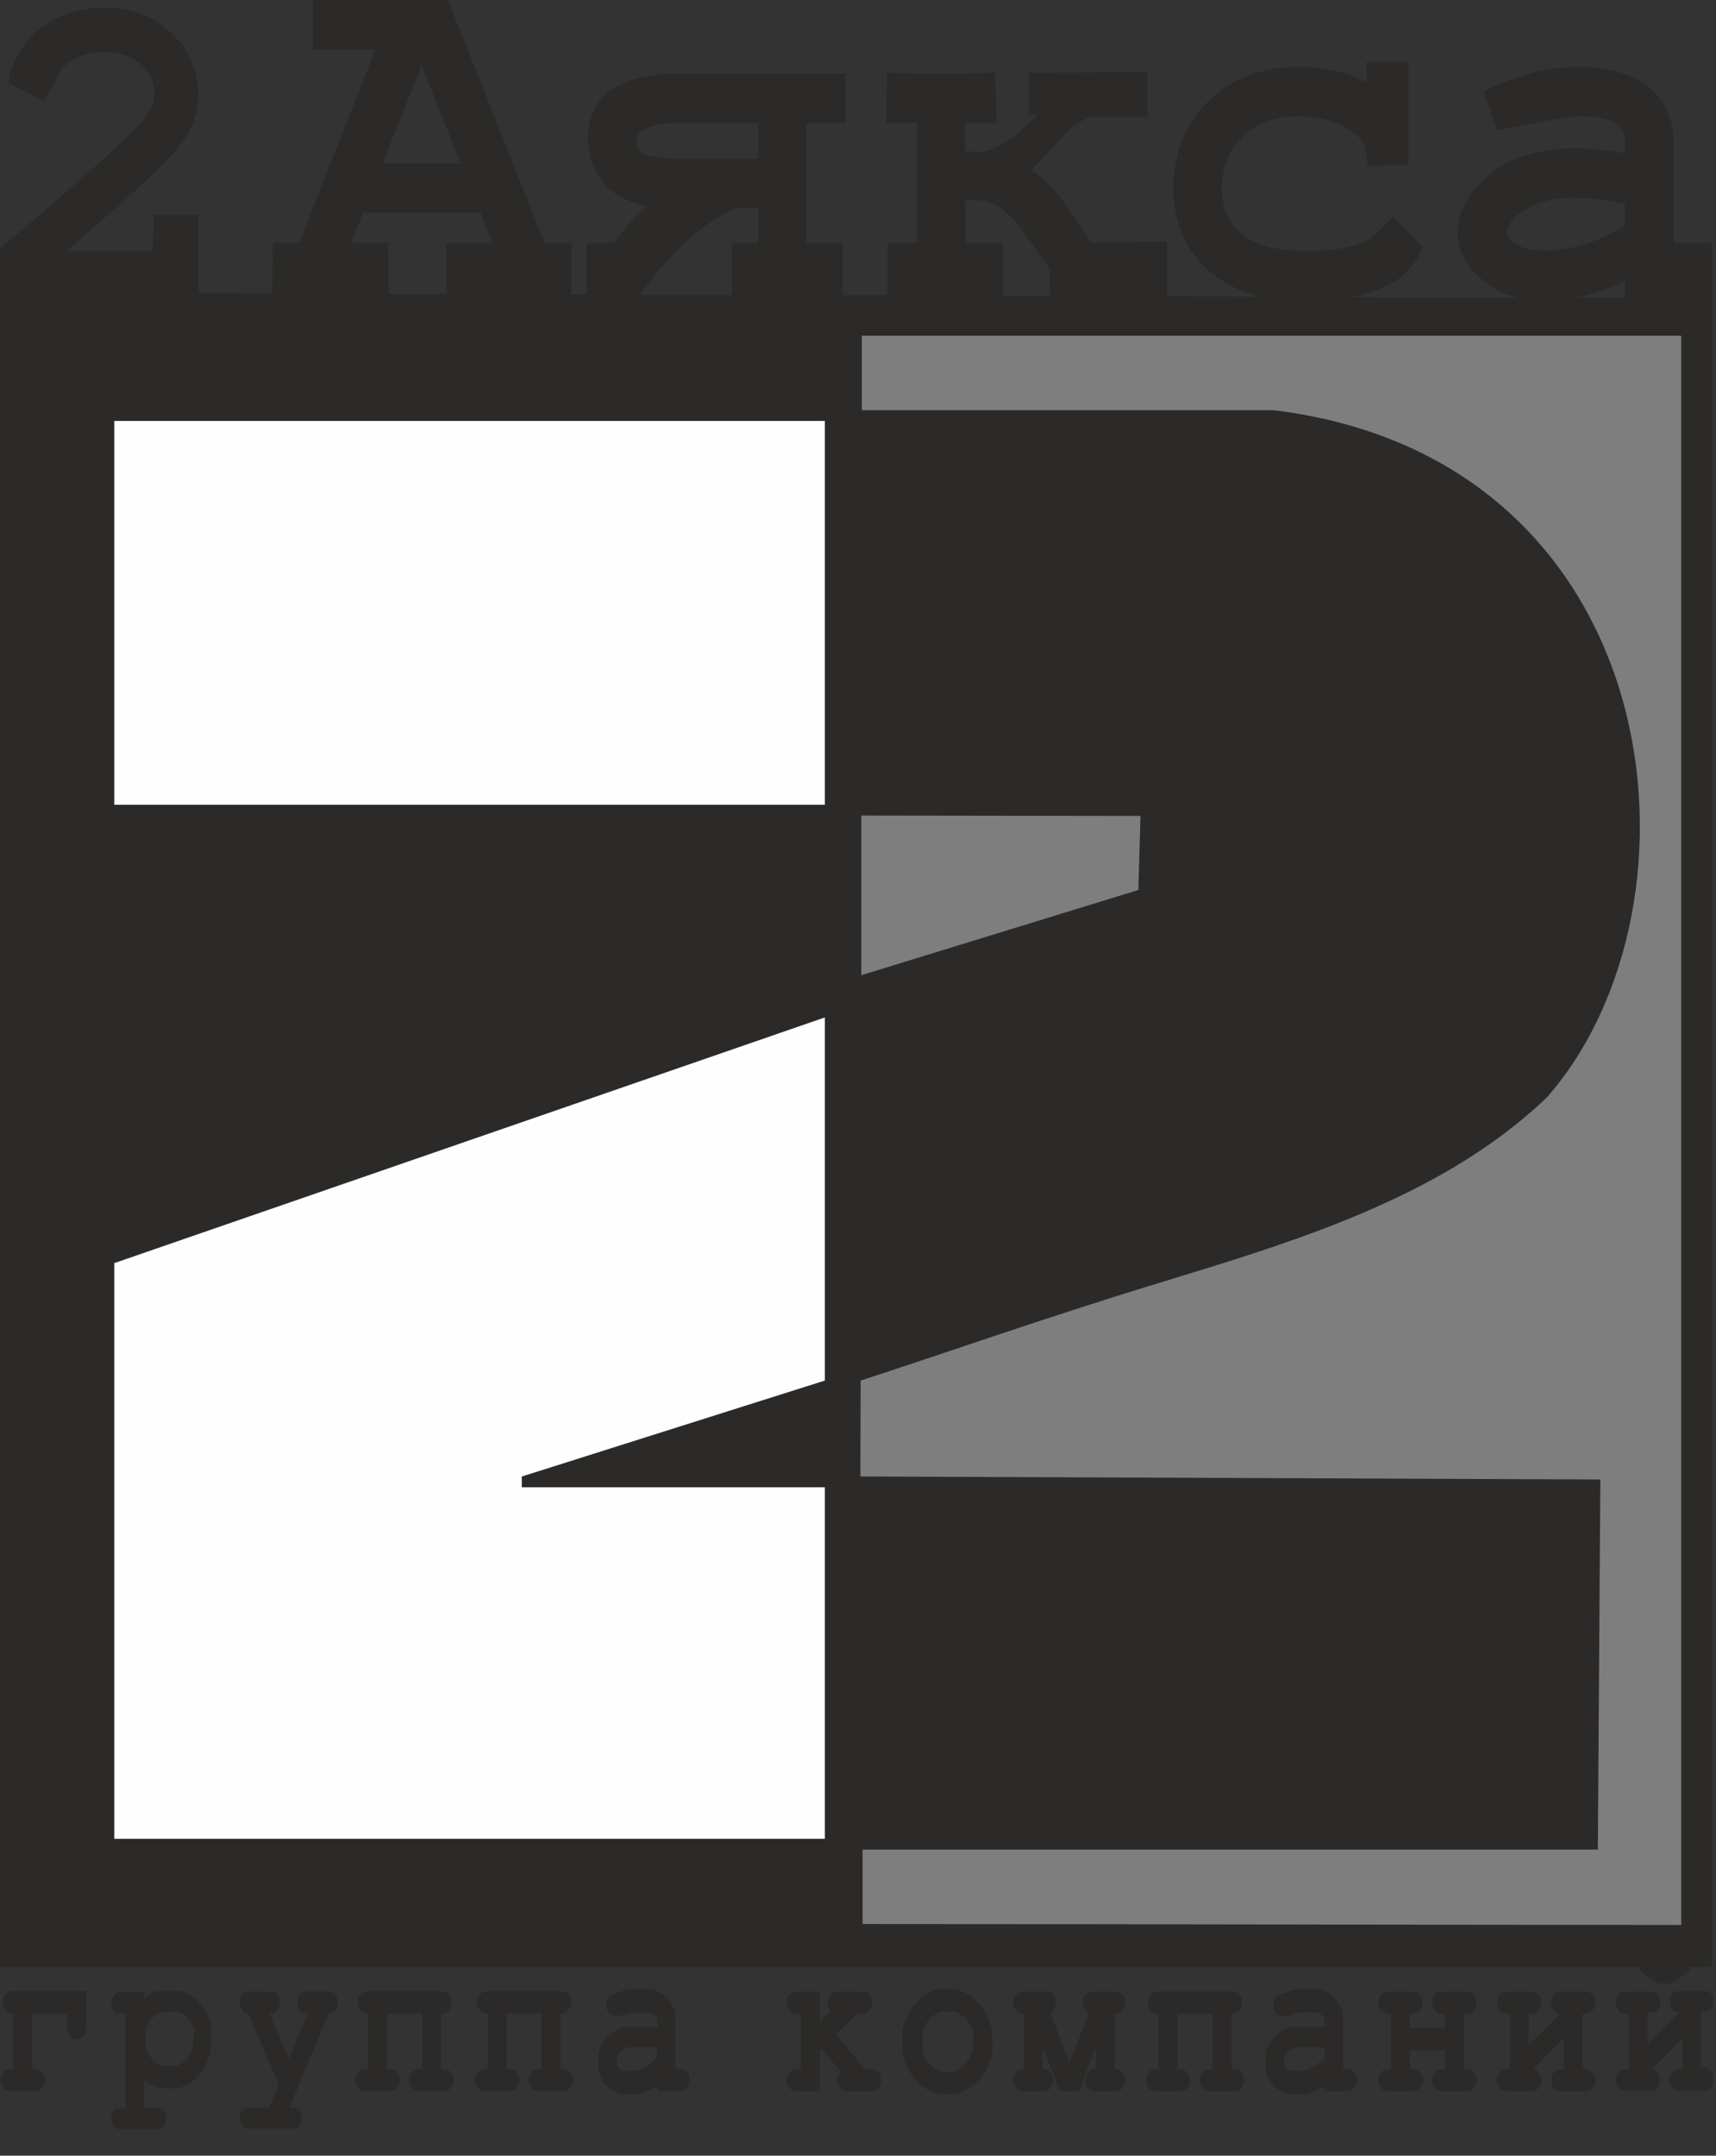 <svg width="43" height="54" viewBox="0 0 43 54" fill="none" xmlns="http://www.w3.org/2000/svg">
<rect x="0" y="0" width="43" height="54" fill="#333333" stroke="none"/>
<path fill-rule="evenodd" clip-rule="evenodd" d="M2.158 50.772V50.788V50.804L2.157 50.82L2.155 50.834L2.153 50.849L2.152 50.865L2.148 50.88L2.144 50.896L2.14 50.91L2.135 50.923L2.129 50.937L2.123 50.949L2.116 50.962L2.109 50.974L2.101 50.986L2.092 50.998L2.075 51.016L2.056 51.034L2.036 51.049L2.014 51.062L1.992 51.072L1.968 51.078L1.944 51.083L1.916 51.084L1.889 51.08L1.867 51.075L1.845 51.068L1.824 51.059L1.804 51.047L1.784 51.034L1.766 51.018L1.746 50.997L1.729 50.97L1.716 50.944L1.705 50.917L1.697 50.89L1.691 50.861L1.687 50.832L1.684 50.802L1.683 50.773V50.439H0.804V51.828H0.858L0.882 51.829L0.907 51.832L0.931 51.836L0.955 51.843L0.978 51.853L1 51.864L1.021 51.879L1.041 51.897L1.058 51.916L1.074 51.938L1.087 51.962L1.098 51.987L1.107 52.013L1.115 52.039L1.119 52.066L1.123 52.099L1.122 52.131L1.118 52.159L1.113 52.187L1.105 52.213L1.094 52.239L1.081 52.263L1.065 52.285L1.049 52.306L1.038 52.317L1.029 52.325L1.019 52.334L1.009 52.341L0.999 52.347L0.988 52.354L0.976 52.361L0.965 52.365L0.955 52.37L0.941 52.373L0.927 52.377L0.914 52.38L0.9 52.382L0.885 52.383L0.872 52.384H0.857H0.277H0.264L0.25 52.383L0.236 52.382L0.223 52.38L0.21 52.377L0.197 52.374L0.185 52.37L0.173 52.366L0.162 52.361L0.15 52.356L0.139 52.349L0.128 52.343L0.117 52.335L0.107 52.327L0.097 52.319L0.084 52.306L0.066 52.283L0.054 52.262L0.043 52.24L0.033 52.217L0.026 52.194L0.02 52.169L0.016 52.144L0.012 52.114L0.013 52.079L0.017 52.051L0.022 52.024L0.029 51.997L0.04 51.971L0.053 51.947L0.067 51.925L0.085 51.903L0.106 51.884L0.127 51.868L0.15 51.855L0.175 51.845L0.199 51.836L0.225 51.832L0.251 51.829L0.276 51.828H0.331V50.439H0.327H0.315L0.3 50.438L0.287 50.437L0.274 50.436L0.261 50.433L0.247 50.429L0.235 50.425L0.223 50.421L0.212 50.417L0.201 50.411L0.189 50.405L0.178 50.398L0.167 50.391L0.157 50.383L0.147 50.374L0.135 50.362L0.118 50.341L0.105 50.32L0.093 50.296L0.084 50.272L0.076 50.248L0.07 50.223L0.066 50.198L0.062 50.166L0.064 50.133L0.066 50.105L0.072 50.078L0.08 50.051L0.09 50.025L0.103 50L0.118 49.976L0.136 49.956L0.156 49.937L0.177 49.921L0.201 49.908L0.225 49.898L0.25 49.89L0.276 49.885L0.301 49.882L0.326 49.881H2.158V50.772Z" fill="#2B2A29"/>
<path fill-rule="evenodd" clip-rule="evenodd" d="M4.861 51.068V51.015V50.998V50.981V50.964V50.947V50.931V50.914V50.898V50.882V50.866L4.857 50.851V50.835V50.819L4.851 50.804L4.845 50.789L4.839 50.774L4.833 50.759L4.826 50.744L4.819 50.729L4.811 50.715L4.804 50.701L4.795 50.686L4.787 50.672L4.778 50.657L4.769 50.643L4.759 50.629L4.749 50.615L4.738 50.601L4.727 50.587L4.716 50.574L4.705 50.562L4.693 50.548L4.681 50.536L4.669 50.524L4.658 50.513L4.645 50.502L4.633 50.492L4.62 50.482L4.609 50.472L4.596 50.463L4.583 50.455L4.569 50.446L4.557 50.438L4.544 50.431L4.53 50.423L4.517 50.417L4.503 50.411L4.489 50.405L4.475 50.399H4.461H4.447L4.432 50.395H4.418H4.402H4.388H4.372H4.357H4.34H4.176H4.16H4.145H4.13H4.114H4.099H4.084L4.07 50.399H4.055H4.04L4.027 50.405L4.012 50.411L3.999 50.417L3.985 50.423L3.971 50.431L3.959 50.438L3.945 50.446L3.932 50.455L3.92 50.463L3.907 50.472L3.894 50.482L3.881 50.492L3.87 50.502L3.857 50.513L3.845 50.524L3.833 50.536L3.821 50.548L3.81 50.56L3.798 50.574L3.787 50.587L3.776 50.601L3.765 50.615L3.755 50.628L3.745 50.642L3.736 50.656L3.727 50.671L3.718 50.685L3.71 50.699L3.702 50.714L3.694 50.727L3.688 50.742L3.681 50.757L3.674 50.772L3.668 50.788L3.662 50.803L3.657 50.818V50.833L3.651 50.849V50.865V50.881V50.896V50.913V50.93V50.946V50.963V50.98V50.998V51.139V51.156V51.173V51.19V51.206V51.223V51.239V51.255V51.271V51.287L3.657 51.303V51.318L3.662 51.333L3.668 51.348L3.674 51.364L3.681 51.379L3.687 51.394L3.694 51.408L3.701 51.422L3.71 51.437L3.718 51.451L3.726 51.466L3.735 51.48L3.745 51.494L3.754 51.508L3.764 51.522L3.775 51.535L3.786 51.549L3.797 51.562L3.809 51.576L3.821 51.588L3.832 51.601L3.844 51.612L3.856 51.624L3.868 51.635L3.881 51.645L3.892 51.655L3.909 51.67L3.921 51.679L3.934 51.688L3.948 51.696L3.96 51.704L3.974 51.712L3.987 51.718L4 51.726L4.015 51.731L4.029 51.738L4.043 51.743H4.057L4.072 51.748H4.087H4.101H4.117H4.132H4.148H4.163H4.18H4.309H4.324H4.34H4.354H4.369H4.383H4.398H4.412L4.427 51.743L4.44 51.738H4.454L4.468 51.731L4.481 51.726L4.495 51.718L4.509 51.712L4.521 51.704L4.535 51.696L4.548 51.688L4.56 51.679L4.573 51.67L4.586 51.661L4.599 51.651L4.61 51.64L4.623 51.63L4.635 51.618L4.648 51.607L4.659 51.595L4.671 51.582L4.683 51.569L4.694 51.556L4.705 51.542L4.716 51.529L4.727 51.515L4.736 51.501L4.746 51.487L4.755 51.473L4.763 51.459L4.772 51.445L4.779 51.431L4.788 51.416L4.795 51.401L4.801 51.386L4.808 51.371L4.814 51.356L4.82 51.341L4.826 51.326L4.83 51.31V51.294L4.835 51.279V51.263V51.246V51.229V51.213V51.196V51.179V51.162V51.144V51.126V51.072L4.861 51.068ZM5.141 51.792L5.125 51.818L5.108 51.843L5.092 51.867L5.074 51.891L5.056 51.915L5.037 51.938L5.018 51.961L4.998 51.984L4.978 52.006L4.958 52.027L4.937 52.048L4.916 52.067L4.894 52.087L4.872 52.105L4.85 52.123L4.829 52.139L4.806 52.156L4.783 52.172L4.759 52.187L4.737 52.201L4.712 52.215L4.689 52.227L4.664 52.239L4.639 52.251L4.615 52.261L4.589 52.271L4.565 52.279L4.539 52.288L4.513 52.296L4.487 52.303L4.46 52.309L4.434 52.315H4.408H4.38H4.353H4.326H4.298H4.181H4.153H4.125H4.098H4.07H4.043L4.016 52.309L3.989 52.303L3.962 52.295L3.936 52.288L3.91 52.279L3.885 52.269L3.86 52.259L3.834 52.248L3.809 52.237L3.784 52.224L3.761 52.211L3.736 52.197L3.712 52.182L3.689 52.166L3.666 52.151L3.643 52.134L3.621 52.115H3.614V52.795H3.924H3.95H3.974L3.999 52.803L4.022 52.812L4.044 52.824L4.066 52.839L4.089 52.858L4.107 52.883L4.12 52.904L4.132 52.926L4.142 52.95L4.15 52.974L4.156 53L4.16 53.026V53.059V53.091V53.12L4.154 53.147L4.146 53.174L4.135 53.199L4.122 53.223L4.108 53.245L4.091 53.265L4.081 53.275L4.072 53.284L4.062 53.292L4.051 53.301L4.04 53.307L4.03 53.314L4.018 53.32H4.008H3.997L3.983 53.325H3.97H3.956H3.941H3.029L3 53.34H2.976L2.952 53.333L2.929 53.324L2.907 53.312L2.885 53.298L2.865 53.28L2.847 53.26L2.833 53.238L2.819 53.215L2.808 53.19L2.799 53.163L2.793 53.137L2.788 53.11V53.075V53.043V53.014L2.794 52.987L2.802 52.959L2.813 52.934L2.825 52.91L2.84 52.887L2.857 52.865L2.868 52.854L2.878 52.844L2.889 52.836L2.9 52.829L2.911 52.822L2.921 52.817L2.932 52.812H2.943H2.956H2.969H2.982H2.994H3.008H3.021H3.145V50.439H3.012H2.999H2.986H2.972H2.96L2.949 50.434H2.938L2.926 50.429L2.915 50.422L2.904 50.416L2.893 50.408L2.883 50.401L2.874 50.393L2.86 50.38L2.842 50.357L2.829 50.336L2.818 50.313L2.809 50.29L2.802 50.266L2.795 50.24V50.215V50.183V50.151V50.123L2.8 50.095L2.808 50.068L2.818 50.042L2.831 50.018L2.846 49.995L2.863 49.973L2.884 49.954L2.906 49.938L2.93 49.925L2.953 49.915L2.978 49.907L3.003 49.902H3.03H3.621V50.054L3.629 50.047L3.647 50.033L3.666 50.018L3.684 50.004L3.703 49.99L3.721 49.977L3.742 49.962L3.758 49.954L3.771 49.946L3.784 49.938L3.799 49.931L3.812 49.923L3.827 49.917L3.841 49.91L3.855 49.904L3.87 49.897L3.885 49.892L3.9 49.886L3.914 49.881L3.93 49.875H3.945H3.96H3.976H3.991H4.008H4.023H4.04H4.056H4.072H4.089H4.106H4.122H4.14H4.156H4.316H4.334H4.352H4.37H4.388H4.406H4.424H4.441H4.459L4.477 49.88H4.495H4.512L4.529 49.885H4.547L4.564 49.891L4.581 49.897L4.599 49.904L4.615 49.91L4.632 49.917L4.649 49.924L4.666 49.932L4.683 49.939L4.699 49.947L4.716 49.956L4.732 49.965L4.749 49.974L4.765 49.983L4.781 49.993L4.798 50.003L4.829 50.024L4.86 50.047L4.89 50.071L4.919 50.095L4.949 50.121L4.976 50.148L5.003 50.176L5.028 50.205L5.053 50.236L5.077 50.267L5.099 50.3L5.121 50.333L5.142 50.368L5.162 50.405L5.181 50.441L5.198 50.477L5.206 50.494L5.215 50.512L5.223 50.531L5.23 50.549L5.238 50.568L5.245 50.587L5.252 50.605L5.258 50.624L5.266 50.643L5.271 50.662L5.272 50.65L5.278 50.669L5.283 50.688L5.288 50.707V50.727L5.293 50.747V50.767V50.787V50.807V50.827V50.847V50.867V50.887V50.907V50.927V50.947V50.968V51.165V51.197V51.228V51.259L5.288 51.29V51.32L5.283 51.35L5.278 51.381L5.27 51.41L5.263 51.439L5.256 51.469L5.248 51.498L5.238 51.526L5.228 51.554L5.218 51.582L5.207 51.61L5.196 51.638L5.183 51.664L5.17 51.691L5.157 51.717L5.143 51.743L5.128 51.769L5.141 51.792Z" fill="#2B2A29"/>
<path fill-rule="evenodd" clip-rule="evenodd" d="M40.72 5.102C40.279 5.009 39.829 4.96 39.379 4.956C38.927 4.944 38.483 5.073 38.106 5.327C37.886 5.482 37.775 5.644 37.775 5.804C37.776 5.861 37.791 5.916 37.819 5.965C37.847 6.014 37.887 6.054 37.934 6.083C38.133 6.216 38.401 6.282 38.744 6.282C39.081 6.275 39.415 6.216 39.735 6.108C40.084 6.001 40.416 5.843 40.72 5.637V5.102ZM40.72 7.455V7.029C40.405 7.198 40.069 7.323 39.72 7.4C39.63 7.42 39.545 7.438 39.461 7.453L40.72 7.455ZM26.32 7.41L26.294 6.725L25.674 5.844C25.29 5.299 24.916 5.024 24.544 5.024H24.191V6.082H25.137V7.411L26.32 7.41ZM18.997 3.077H17.118C16.339 3.077 15.947 3.236 15.947 3.548C15.947 3.624 15.971 3.698 16.016 3.759C16.061 3.819 16.124 3.863 16.195 3.884C16.361 3.95 16.754 3.983 17.372 3.983H18.997V3.077ZM18.346 7.39V6.082H18.997V5.219H18.436C17.545 5.6 16.749 6.391 16.042 7.383L18.346 7.39ZM11.543 4.092L10.567 1.641L9.585 4.092H11.543ZM6.827 7.354L6.835 6.088L7.498 6.082L9.407 1.244H7.836V0L11.229 0.006L13.64 6.082H14.317V7.38H14.693V6.095L15.386 6.084C15.626 5.738 15.91 5.428 16.232 5.161C15.712 5.06 15.332 4.855 15.094 4.545C14.858 4.241 14.732 3.863 14.736 3.475C14.736 2.39 15.507 1.847 17.047 1.846H21.185V3.077H20.206V6.082H21.114V7.398H22.241V6.083H22.973V3.077L22.209 3.084L22.224 1.827L23.042 1.841H24.102L24.937 1.827L24.975 3.089L24.185 3.077V3.783L24.378 3.796C24.503 3.815 24.631 3.808 24.753 3.777C24.834 3.74 25.252 3.563 25.426 3.406L26.009 2.876H25.782L25.79 1.823L28.75 1.803L28.755 2.934H27.293L26.957 3.108C26.866 3.175 26.783 3.253 26.709 3.34L25.846 4.267C26.186 4.499 26.479 4.796 26.709 5.142L27.354 6.077L29.244 6.055V7.421L31.641 7.429C31.218 7.352 30.818 7.18 30.468 6.927C29.76 6.391 29.405 5.659 29.405 4.731C29.405 3.85 29.693 3.121 30.269 2.544C30.846 1.967 31.596 1.678 32.522 1.678C32.835 1.676 33.148 1.708 33.455 1.776C33.732 1.836 34 1.933 34.252 2.064L34.239 1.551H35.3V4.135L34.267 4.146C34.26 3.994 34.239 3.844 34.203 3.697C34.156 3.472 33.91 3.314 33.73 3.205C33.41 3.011 33.002 2.915 32.505 2.915C31.934 2.915 31.476 3.085 31.131 3.427C30.961 3.595 30.827 3.797 30.738 4.02C30.65 4.244 30.608 4.484 30.615 4.725C30.615 5.21 30.78 5.591 31.111 5.868C31.442 6.146 31.991 6.286 32.76 6.289C33.177 6.301 33.593 6.248 33.995 6.132C34.2 6.068 34.386 5.954 34.539 5.802L34.91 5.43L35.66 6.201C35.464 6.572 35.417 6.652 35.06 6.981C34.679 7.222 34.253 7.379 33.81 7.444L38.037 7.457C37.706 7.383 37.397 7.227 37.137 7.004C36.729 6.651 36.527 6.262 36.527 5.836C36.527 5.318 36.786 4.836 37.304 4.392C37.823 3.948 38.537 3.723 39.448 3.717C39.874 3.722 40.3 3.762 40.72 3.839V3.543C40.721 3.453 40.7 3.365 40.659 3.286C40.619 3.207 40.559 3.139 40.487 3.089C40.331 2.974 40.032 2.915 39.597 2.915C39.233 2.915 38.779 3.023 38.203 3.133L37.514 3.263L37.184 2.304C37.334 2.176 37.679 2.048 37.857 1.997C38.155 1.912 38.403 1.803 38.711 1.752C38.99 1.705 39.273 1.68 39.556 1.678C40.309 1.678 40.892 1.844 41.307 2.174C41.722 2.505 41.93 2.959 41.931 3.536V6.082H42.902V7.465V49.274H0V6.225C1.967 4.569 3.155 3.504 3.564 3.029C3.771 2.786 3.873 2.556 3.873 2.339C3.871 2.199 3.838 2.062 3.778 1.938C3.718 1.813 3.631 1.703 3.524 1.617C3.291 1.409 2.982 1.305 2.595 1.305C2.239 1.292 1.891 1.416 1.62 1.652C1.485 1.776 1.431 1.985 1.294 2.201L1.091 2.528L0.218 2.083C0.218 1.865 0.318 1.592 0.514 1.266C0.725 0.928 1.024 0.657 1.378 0.483C1.76 0.287 2.183 0.186 2.611 0.19C3.3 0.19 3.864 0.405 4.304 0.835C4.516 1.029 4.684 1.268 4.798 1.535C4.913 1.801 4.97 2.09 4.966 2.38C4.968 2.677 4.903 2.969 4.776 3.236C4.649 3.499 4.347 3.863 3.868 4.327C3.491 4.689 2.758 5.343 1.667 6.289H3.828L3.853 5.387H4.976V7.349L6.827 7.354ZM12.044 5.328H9.1L8.806 6.082H9.724L9.742 7.366L11.184 7.37V6.087L12.039 6.082H12.335L12.044 5.328ZM8.441 50.287L8.437 50.296L8.431 50.306L8.426 50.315L8.419 50.326L8.41 50.34L8.399 50.354L8.389 50.367L8.376 50.379L8.363 50.39L8.349 50.4L8.335 50.409L8.319 50.418H8.31H8.302H8.295H8.287H8.279H8.271H8.263H8.238L7.257 52.79H7.324H7.35H7.374L7.399 52.797L7.421 52.806L7.444 52.819L7.466 52.833L7.489 52.853L7.508 52.877L7.521 52.898L7.532 52.921L7.542 52.945L7.551 52.97L7.556 52.996L7.561 53.022V53.054V53.086V53.114L7.554 53.14L7.546 53.167L7.536 53.192L7.523 53.217L7.508 53.24L7.491 53.26L7.481 53.27L7.471 53.28L7.461 53.287L7.451 53.295L7.441 53.302L7.43 53.308L7.419 53.314L7.409 53.319H7.397L7.383 53.323H7.37H7.356H7.342H6.252H6.227H6.203L6.179 53.317L6.156 53.307L6.133 53.295L6.113 53.281L6.092 53.263L6.074 53.243L6.059 53.221L6.046 53.198L6.035 53.173L6.026 53.147L6.02 53.12L6.014 53.093V53.059V53.026V52.998L6.02 52.971L6.028 52.943L6.038 52.918L6.051 52.894L6.065 52.87L6.083 52.848L6.094 52.837L6.104 52.828L6.114 52.819L6.125 52.812L6.136 52.806L6.147 52.8L6.158 52.795H6.17H6.183H6.195H6.208H6.221H6.233H6.246H6.741L6.982 52.217L6.229 50.443H6.215H6.203H6.19H6.176L6.163 50.438L6.152 50.433L6.141 50.427L6.131 50.422L6.12 50.415L6.109 50.408L6.099 50.399L6.09 50.371L6.075 50.358L6.059 50.336L6.046 50.315L6.034 50.293L6.025 50.268L6.018 50.245L6.013 50.22V50.196V50.164V50.123V50.105V50.087V50.069L6.018 50.052L6.024 50.036L6.031 50.019L6.039 50.001L6.05 49.983L6.062 49.966L6.074 49.95L6.089 49.936L6.103 49.923L6.119 49.913L6.136 49.904L6.153 49.897L6.168 49.892H6.183H6.198H6.214H6.231H6.776H6.802L6.826 49.897L6.851 49.904L6.874 49.914L6.897 49.927L6.919 49.942L6.942 49.962L6.96 49.986L6.972 50.008L6.984 50.03L6.994 50.054L7.002 50.079L7.008 50.104L7.012 50.13V50.162V50.194V50.222L7.006 50.25L6.998 50.276L6.988 50.302L6.975 50.326L6.96 50.348L6.943 50.369L6.932 50.38L6.923 50.388L6.913 50.397L6.903 50.404L6.892 50.41L6.882 50.417L6.871 50.423H6.86L6.848 50.428H6.834H6.822H6.808H6.794H6.749L7.236 51.579L7.716 50.428H7.671H7.658H7.645H7.632H7.619H7.608H7.597L7.585 50.422L7.574 50.416L7.563 50.409L7.552 50.402L7.542 50.394L7.532 50.385L7.52 50.373L7.502 50.352L7.489 50.331L7.478 50.307L7.468 50.283L7.461 50.259L7.453 50.223V50.198V50.166V50.133V50.104L7.459 50.077L7.467 50.05L7.477 50.023L7.49 49.999L7.505 49.977L7.522 49.956L7.542 49.936L7.564 49.921L7.587 49.908L7.611 49.897L7.636 49.89L7.661 49.884H7.688H8.233H8.246H8.259H8.27H8.283H8.295H8.306L8.318 49.889L8.329 49.895L8.34 49.901L8.351 49.908L8.361 49.915L8.372 49.923L8.389 49.937L8.408 49.961L8.42 49.984L8.432 50.006L8.442 50.03L8.449 50.055L8.456 50.08V50.106V50.136V50.194V50.205V50.217V50.228V50.239L8.451 50.249V50.26L8.441 50.287Z" fill="#2B2A29"/>
<path fill-rule="evenodd" clip-rule="evenodd" d="M11.371 52.114L11.367 52.145L11.363 52.169L11.357 52.194L11.348 52.218L11.339 52.24L11.328 52.262L11.316 52.282L11.297 52.306L11.284 52.32L11.274 52.327L11.265 52.334L11.255 52.342L11.244 52.348L11.234 52.355L11.223 52.361L11.212 52.365L11.2 52.37L11.187 52.373L11.174 52.377L11.161 52.38L11.148 52.382L11.134 52.383L11.119 52.384H11.106H10.525H10.512L10.498 52.383L10.484 52.382L10.471 52.38L10.458 52.378L10.445 52.374L10.433 52.372L10.418 52.367L10.406 52.361L10.396 52.356L10.385 52.35L10.374 52.343L10.364 52.336L10.354 52.328L10.344 52.32L10.333 52.309L10.317 52.289L10.301 52.267L10.289 52.243L10.278 52.218L10.27 52.191L10.265 52.164L10.261 52.136L10.26 52.103L10.264 52.07L10.268 52.042L10.275 52.015L10.284 51.989L10.294 51.964L10.308 51.94L10.323 51.918L10.34 51.898L10.36 51.88L10.381 51.865L10.404 51.853L10.427 51.843L10.451 51.836L10.476 51.832L10.5 51.829L10.525 51.828H10.579V50.439H9.7V51.828H9.754L9.778 51.829L9.802 51.832L9.827 51.836L9.85 51.843L9.873 51.853L9.896 51.864L9.917 51.879L9.936 51.897L9.954 51.916L9.969 51.938L9.983 51.962L9.994 51.987L10.003 52.013L10.009 52.039L10.015 52.066L10.019 52.099L10.017 52.131L10.014 52.159L10.008 52.187L9.999 52.213L9.989 52.239L9.977 52.263L9.961 52.285L9.945 52.306L9.934 52.317L9.925 52.325L9.915 52.334L9.905 52.341L9.894 52.347L9.883 52.354L9.872 52.361L9.861 52.365L9.849 52.37L9.837 52.373L9.823 52.377L9.809 52.38L9.796 52.382L9.781 52.383L9.767 52.384H9.753H9.172H9.16L9.146 52.383L9.132 52.382L9.119 52.38L9.106 52.377L9.092 52.374L9.08 52.37L9.069 52.366L9.057 52.361L9.046 52.356L9.034 52.349L9.023 52.343L9.013 52.335L9.002 52.327L8.992 52.319L8.979 52.306L8.962 52.283L8.95 52.262L8.938 52.24L8.929 52.217L8.921 52.194L8.915 52.169L8.911 52.144L8.908 52.114L8.909 52.079L8.911 52.051L8.917 52.024L8.925 51.997L8.936 51.971L8.949 51.947L8.963 51.925L8.981 51.903L9.001 51.884L9.023 51.868L9.046 51.855L9.071 51.845L9.095 51.836L9.121 51.832L9.147 51.829L9.171 51.828H9.227V50.439H9.223H9.21L9.196 50.438L9.182 50.437L9.17 50.436L9.156 50.433L9.143 50.429L9.131 50.425L9.119 50.421L9.108 50.417L9.096 50.411L9.085 50.405L9.074 50.398L9.063 50.391L9.053 50.383L9.043 50.374L9.031 50.362L9.013 50.341L9 50.32L8.989 50.296L8.979 50.272L8.971 50.248L8.966 50.223L8.961 50.198L8.958 50.166L8.959 50.133L8.962 50.105L8.968 50.078L8.975 50.051L8.986 50.025L8.999 50L9.014 49.976L9.031 49.956L9.051 49.937L9.073 49.921L9.097 49.908L9.121 49.898L9.145 49.89L9.171 49.885L9.197 49.882L9.222 49.881H11.056H11.068L11.081 49.882L11.095 49.883L11.107 49.885L11.12 49.886L11.133 49.889L11.146 49.893L11.158 49.897L11.17 49.901L11.182 49.907L11.194 49.913L11.206 49.921L11.216 49.928L11.227 49.937L11.238 49.948L11.248 49.958L11.264 49.977L11.278 50.001L11.292 50.025L11.302 50.051L11.31 50.078L11.316 50.105L11.319 50.133L11.32 50.167L11.316 50.198L11.312 50.223L11.306 50.248L11.298 50.272L11.288 50.296L11.277 50.319L11.264 50.34L11.246 50.362L11.233 50.375L11.224 50.383L11.214 50.391L11.204 50.398L11.194 50.404L11.183 50.41L11.172 50.416L11.161 50.421L11.15 50.425L11.136 50.429L11.124 50.433L11.11 50.436L11.097 50.437L11.083 50.438L11.069 50.439H11.056H11.052V51.828H11.106H11.118L11.132 51.829L11.145 51.83L11.157 51.832L11.171 51.834L11.184 51.836L11.197 51.84L11.208 51.844L11.22 51.848L11.233 51.854L11.245 51.861L11.257 51.868L11.268 51.875L11.279 51.885L11.289 51.895L11.299 51.905L11.315 51.925L11.329 51.948L11.342 51.972L11.353 51.998L11.361 52.025L11.367 52.053L11.37 52.08L11.371 52.114Z" fill="#2B2A29"/>
<path fill-rule="evenodd" clip-rule="evenodd" d="M14.364 52.114L14.361 52.145L14.356 52.169L14.35 52.194L14.341 52.218L14.332 52.24L14.322 52.262L14.308 52.282L14.291 52.306L14.276 52.32L14.267 52.327L14.257 52.334L14.248 52.342L14.237 52.348L14.226 52.355L14.215 52.361L14.205 52.365L14.193 52.37L14.181 52.373L14.167 52.377L14.154 52.38L14.141 52.382L14.126 52.383L14.113 52.384H14.099H13.518H13.504L13.491 52.383L13.477 52.382L13.464 52.38L13.451 52.378L13.438 52.374L13.425 52.372L13.412 52.367L13.399 52.361L13.388 52.356L13.378 52.35L13.367 52.343L13.357 52.336L13.347 52.328L13.337 52.32L13.326 52.309L13.31 52.289L13.294 52.267L13.282 52.243L13.272 52.218L13.264 52.191L13.258 52.164L13.255 52.136L13.254 52.103L13.257 52.07L13.262 52.042L13.268 52.015L13.276 51.989L13.287 51.964L13.301 51.94L13.316 51.918L13.334 51.898L13.354 51.88L13.374 51.865L13.397 51.853L13.42 51.843L13.444 51.836L13.468 51.832L13.493 51.829L13.518 51.828H13.573V50.439H12.692V51.828H12.747L12.771 51.829L12.795 51.832L12.82 51.836L12.844 51.843L12.866 51.853L12.888 51.864L12.91 51.879L12.929 51.897L12.947 51.916L12.963 51.938L12.976 51.962L12.987 51.987L12.996 52.013L13.003 52.039L13.007 52.066L13.012 52.099L13.01 52.131L13.006 52.159L13.001 52.187L12.993 52.213L12.983 52.239L12.969 52.263L12.954 52.285L12.938 52.306L12.927 52.317L12.918 52.325L12.908 52.334L12.898 52.341L12.887 52.347L12.876 52.354L12.865 52.361L12.854 52.365L12.843 52.37L12.829 52.373L12.816 52.377L12.803 52.38L12.788 52.382L12.774 52.383L12.76 52.384H12.746H12.166H12.153L12.138 52.383L12.126 52.382L12.112 52.38L12.098 52.377L12.086 52.374L12.073 52.37L12.061 52.366L12.05 52.361L12.039 52.356L12.027 52.349L12.017 52.343L12.006 52.335L11.996 52.327L11.986 52.319L11.972 52.306L11.956 52.283L11.942 52.262L11.931 52.24L11.922 52.217L11.915 52.194L11.908 52.169L11.904 52.144L11.9 52.114L11.902 52.079L11.905 52.051L11.91 52.024L11.918 51.997L11.929 51.971L11.942 51.947L11.957 51.925L11.974 51.903L11.994 51.884L12.016 51.868L12.039 51.855L12.063 51.845L12.088 51.836L12.114 51.832L12.139 51.829L12.165 51.828H12.22V50.439H12.216H12.203L12.189 50.438L12.176 50.437L12.163 50.436L12.149 50.433L12.136 50.429L12.124 50.425L12.112 50.421L12.101 50.417L12.089 50.411L12.078 50.405L12.067 50.398L12.056 50.391L12.046 50.383L12.037 50.374L12.024 50.362L12.007 50.341L11.993 50.32L11.982 50.296L11.972 50.272L11.965 50.248L11.958 50.223L11.955 50.198L11.951 50.166L11.952 50.133L11.956 50.105L11.961 50.078L11.968 50.051L11.979 50.025L11.992 50L12.007 49.976L12.025 49.956L12.045 49.937L12.066 49.921L12.089 49.908L12.114 49.898L12.138 49.89L12.164 49.885L12.19 49.882L12.216 49.881H14.049H14.062L14.074 49.882L14.087 49.883L14.101 49.885L14.113 49.886L14.126 49.889L14.139 49.893L14.152 49.897L14.163 49.901L14.175 49.907L14.187 49.913L14.199 49.921L14.21 49.928L14.221 49.937L14.232 49.948L14.242 49.958L14.257 49.977L14.272 50.001L14.285 50.025L14.295 50.051L14.303 50.078L14.309 50.105L14.312 50.133L14.313 50.167L14.31 50.198L14.305 50.223L14.3 50.248L14.292 50.272L14.282 50.296L14.271 50.319L14.257 50.34L14.24 50.362L14.226 50.375L14.217 50.383L14.207 50.391L14.197 50.398L14.187 50.404L14.176 50.41L14.165 50.416L14.154 50.421L14.143 50.425L14.13 50.429L14.117 50.433L14.103 50.436L14.09 50.437L14.076 50.438L14.062 50.439H14.049H14.045V51.828H14.099H14.112L14.125 51.829L14.138 51.83L14.151 51.832L14.163 51.834L14.177 51.836L14.19 51.84L14.202 51.844L14.213 51.848L14.226 51.854L14.238 51.861L14.25 51.868L14.261 51.875L14.272 51.885L14.283 51.895L14.292 51.905L14.308 51.925L14.322 51.948L14.335 51.972L14.346 51.998L14.354 52.025L14.36 52.053L14.362 52.08L14.364 52.114Z" fill="#2B2A29"/>
<path fill-rule="evenodd" clip-rule="evenodd" d="M16.289 51.274H16.272H16.256H16.24H16.223H15.997H15.977H15.957H15.937H15.918H15.899H15.88H15.861H15.843L15.826 51.279H15.809L15.792 51.283H15.775H15.76L15.743 51.289L15.728 51.295L15.713 51.3L15.699 51.307L15.684 51.313L15.67 51.32L15.656 51.327L15.643 51.334L15.631 51.342L15.618 51.349L15.605 51.358L15.593 51.366L15.582 51.374L15.571 51.384L15.559 51.393L15.548 51.403L15.533 51.417L15.52 51.43L15.508 51.443L15.497 51.456L15.488 51.469L15.48 51.482L15.472 51.495L15.465 51.508L15.46 51.52L15.455 51.533V51.546V51.559V51.573V51.587V51.601V51.645V51.659V51.672V51.684V51.697V51.709L15.46 51.72V51.732L15.465 51.743L15.472 51.754L15.479 51.765L15.486 51.775L15.494 51.786L15.503 51.797L15.513 51.808L15.523 51.817L15.533 51.825L15.544 51.834L15.556 51.841L15.569 51.848L15.582 51.856L15.598 51.861L15.614 51.868H15.632L15.65 51.873H15.669H15.689H15.711H15.733H15.831H15.855H15.879H15.902H15.925L15.949 51.868L15.972 51.862L15.994 51.857L16.016 51.849L16.038 51.842L16.06 51.834L16.081 51.825L16.102 51.815L16.124 51.805L16.145 51.794L16.166 51.782L16.188 51.769L16.209 51.756L16.23 51.741L16.252 51.726L16.274 51.709L16.296 51.693L16.318 51.674L16.34 51.656L16.362 51.636L16.385 51.616L16.407 51.594L16.43 51.572L16.452 51.549L16.469 51.532V51.282H16.457H16.444H16.43H16.417H16.403H16.39H16.376H16.361H16.347H16.333H16.318H16.301L16.289 51.274ZM17.052 52.387H16.473V52.247L16.452 52.261L16.427 52.278L16.402 52.293L16.377 52.309L16.351 52.322L16.326 52.336L16.3 52.349L16.274 52.361L16.249 52.373L16.222 52.385L16.197 52.395L16.171 52.404L16.144 52.413L16.118 52.422L16.091 52.43L16.065 52.437L16.038 52.443L16.012 52.449L15.984 52.454H15.958H15.931H15.903H15.876H15.849H15.724H15.702H15.681H15.66H15.639H15.618H15.597H15.577L15.557 52.45L15.537 52.444L15.518 52.438L15.498 52.432L15.479 52.425L15.461 52.418L15.443 52.411L15.424 52.403L15.406 52.394L15.388 52.386L15.371 52.376L15.353 52.366L15.337 52.356L15.32 52.346L15.303 52.334L15.287 52.322L15.272 52.31L15.255 52.298L15.24 52.285L15.225 52.272L15.21 52.258L15.194 52.243L15.18 52.226L15.166 52.211L15.153 52.195L15.141 52.181L15.129 52.164L15.117 52.148L15.106 52.131L15.095 52.115L15.084 52.098L15.074 52.08L15.065 52.063L15.056 52.045L15.047 52.027L15.039 52.009L15.031 51.99L15.024 51.972L15.016 51.952L15.01 51.933L15.004 51.914L14.998 51.894V51.874L14.993 51.855V51.834V51.814V51.794V51.772V51.752V51.732V51.71V51.598V51.575V51.552V51.528V51.505V51.482V51.459L14.998 51.437L15.004 51.414L15.01 51.392L15.016 51.37L15.024 51.348L15.032 51.327L15.04 51.306L15.049 51.284L15.058 51.263L15.068 51.243L15.079 51.223L15.09 51.203L15.102 51.183L15.114 51.164L15.127 51.144L15.14 51.125L15.153 51.106L15.168 51.088L15.182 51.069L15.198 51.052L15.214 51.034L15.23 51.016L15.247 50.999L15.265 50.981L15.283 50.964L15.302 50.949L15.321 50.934L15.34 50.919L15.36 50.904L15.38 50.891L15.4 50.877L15.421 50.865L15.443 50.853L15.464 50.841L15.486 50.83L15.509 50.82L15.532 50.809L15.555 50.799L15.579 50.79L15.602 50.782H15.615H15.628H15.64H15.652H15.666H15.679H15.691H15.704H15.718H15.732H15.744H15.758H15.771H15.785H15.799H15.813H15.827H15.841H15.855H15.87H15.884H15.899H16.2H16.214H16.23H16.247H16.266H16.287H16.31H16.327H16.381H16.398H16.413H16.43H16.445H16.452H16.46H16.469H16.477V50.62V50.61V50.6V50.59V50.579L16.472 50.569V50.559L16.466 50.549L16.46 50.539L16.452 50.528L16.444 50.518L16.435 50.507L16.425 50.497L16.415 50.487L16.404 50.477L16.393 50.469L16.381 50.461L16.367 50.452L16.352 50.445L16.336 50.438L16.319 50.432L16.3 50.425L16.28 50.42H16.258H16.235H16.21H16.185H16.159H16.031H16.017H16.003H15.989H15.974H15.96H15.944H15.929H15.913H15.897H15.88L15.863 50.425H15.845H15.828L15.81 50.43H15.791L15.772 50.436L15.753 50.442L15.733 50.448L15.713 50.454L15.693 50.462L15.672 50.468L15.633 50.464L15.612 50.472L15.591 50.48L15.569 50.488L15.545 50.497H15.535H15.527H15.518H15.511H15.503H15.496H15.49H15.483H15.478H15.473H15.467H15.462H15.455H15.449H15.443H15.426H15.397L15.375 50.492L15.353 50.486L15.332 50.477L15.313 50.465L15.294 50.452L15.275 50.438L15.253 50.417L15.236 50.394L15.223 50.373L15.213 50.35L15.205 50.327L15.198 50.304L15.193 50.28V50.257V50.226V50.194V50.169L15.197 50.144L15.203 50.119L15.212 50.095L15.222 50.073L15.234 50.051L15.249 50.03L15.262 50.015L15.276 50.003L15.29 49.993L15.303 49.984L15.318 49.975L15.334 49.967L15.351 49.959L15.369 49.95L15.388 49.943L15.408 49.935L15.43 49.926L15.453 49.918L15.478 49.91L15.503 49.9L15.532 49.892L15.56 49.883L15.581 49.876L15.601 49.87L15.621 49.864L15.642 49.858L15.662 49.852L15.681 49.847L15.701 49.841L15.719 49.835L15.738 49.831H15.756L15.774 49.826H15.792H15.811H15.828H15.844H15.861H15.878H15.894H15.911H15.926H15.941H15.957H15.972H15.987H15.997H16.011H16.025H16.039H16.138H16.16H16.179H16.201H16.223H16.245H16.267H16.288H16.31L16.331 49.831L16.351 49.836L16.371 49.842L16.391 49.848L16.411 49.855L16.43 49.862L16.451 49.871L16.47 49.878L16.489 49.887L16.507 49.897L16.525 49.906L16.543 49.916L16.561 49.927L16.579 49.938L16.596 49.95L16.612 49.962L16.629 49.975L16.645 49.988L16.661 50.002L16.677 50.015L16.692 50.03L16.707 50.045L16.721 50.06L16.735 50.076L16.748 50.09L16.761 50.106L16.773 50.122L16.786 50.138L16.798 50.154L16.809 50.17L16.82 50.186L16.83 50.203L16.84 50.22L16.849 50.237L16.86 50.255L16.868 50.271L16.876 50.289L16.884 50.308L16.891 50.325L16.899 50.344L16.905 50.362L16.911 50.381L16.917 50.4L16.921 50.418L16.927 50.438V50.456V50.475V50.495V50.514V50.535V50.554V51.825H17.041H17.065H17.089L17.112 51.832L17.135 51.841L17.157 51.851L17.178 51.864L17.202 51.883L17.222 51.905L17.238 51.927L17.25 51.95L17.261 51.975L17.269 52.002L17.276 52.028V52.055V52.089V52.134V52.162L17.27 52.19L17.262 52.216L17.251 52.242L17.238 52.266L17.224 52.288L17.209 52.307L17.199 52.317L17.189 52.327L17.18 52.336L17.169 52.345L17.158 52.352L17.146 52.359L17.135 52.364L17.122 52.37H17.109H17.096H17.082H17.069H17.055H17.028L17.052 52.387Z" fill="#2B2A29"/>
<path fill-rule="evenodd" clip-rule="evenodd" d="M21.855 52.387L21.841 52.388L21.827 52.389H21.813H21.238H21.224L21.21 52.388L21.197 52.386L21.183 52.384L21.171 52.381L21.158 52.378L21.144 52.375L21.133 52.37L21.123 52.366L21.111 52.361L21.1 52.354L21.089 52.348L21.078 52.34L21.067 52.332L21.057 52.324L21.043 52.31L21.027 52.288L21.013 52.267L21.002 52.245L20.993 52.222L20.986 52.199L20.98 52.174L20.976 52.15L20.971 52.119L20.973 52.085L20.976 52.056L20.981 52.029L20.99 52.002L21 51.976L21.012 51.952L21.027 51.929L21.045 51.908L21.062 51.891L20.589 51.319L20.544 51.364V52.389H19.98H19.966L19.953 52.388L19.939 52.386L19.925 52.384L19.913 52.381L19.9 52.378L19.887 52.375L19.875 52.37L19.864 52.365L19.852 52.36L19.842 52.354L19.831 52.347L19.82 52.34L19.81 52.332L19.8 52.324L19.786 52.31L19.769 52.288L19.756 52.267L19.745 52.245L19.735 52.222L19.728 52.199L19.723 52.174L19.718 52.15L19.714 52.119L19.715 52.085L19.719 52.056L19.724 52.029L19.732 52.002L19.742 51.976L19.755 51.951L19.77 51.928L19.788 51.907L19.808 51.889L19.83 51.872L19.852 51.859L19.877 51.849L19.902 51.841L19.927 51.836L19.953 51.833L19.979 51.832H20.072V50.444H19.98H19.966L19.953 50.443L19.94 50.441L19.926 50.441L19.913 50.438L19.901 50.435L19.888 50.431L19.874 50.427L19.863 50.421L19.852 50.416L19.841 50.41L19.831 50.404L19.821 50.397L19.812 50.39L19.802 50.382L19.787 50.369L19.769 50.346L19.756 50.325L19.744 50.302L19.735 50.279L19.728 50.255L19.723 50.231L19.718 50.206L19.714 50.174L19.715 50.141L19.718 50.113L19.723 50.085L19.732 50.058L19.742 50.032L19.754 50.007L19.769 49.984L19.787 49.963L19.808 49.943L19.83 49.928L19.853 49.915L19.877 49.904L19.902 49.897L19.927 49.891L19.953 49.889L19.979 49.888H20.544V50.648L20.82 50.374L20.815 50.369L20.798 50.348L20.782 50.325L20.77 50.301L20.76 50.276L20.751 50.249L20.746 50.221L20.743 50.193L20.741 50.159L20.745 50.127L20.75 50.103L20.755 50.079L20.763 50.055L20.772 50.032L20.783 50.01L20.796 49.989L20.814 49.966L20.837 49.944L20.859 49.928L20.881 49.916L20.905 49.905L20.93 49.897L20.955 49.892L20.981 49.889L21.006 49.888H21.583L21.6 49.889L21.618 49.89L21.635 49.891L21.651 49.895L21.668 49.899L21.684 49.904L21.7 49.909L21.716 49.917L21.726 49.923L21.733 49.928L21.74 49.932L21.747 49.938L21.753 49.942L21.759 49.948L21.766 49.954L21.775 49.963L21.793 49.984L21.808 50.005L21.82 50.03L21.831 50.055L21.839 50.082L21.846 50.108L21.849 50.136L21.85 50.168L21.847 50.201L21.842 50.229L21.836 50.255L21.828 50.281L21.818 50.306L21.805 50.33L21.79 50.352L21.77 50.375L21.756 50.387L21.746 50.394L21.736 50.402L21.725 50.407L21.715 50.414L21.704 50.418L21.693 50.423L21.682 50.428L21.67 50.431L21.659 50.435L21.646 50.438L21.634 50.44L21.621 50.441L21.609 50.443L21.596 50.444H21.583H21.478L20.948 50.964L21.67 51.832H21.814L21.838 51.833L21.861 51.836L21.885 51.84L21.909 51.848L21.931 51.856L21.953 51.867L21.974 51.88L21.998 51.898L22.018 51.92L22.033 51.942L22.047 51.966L22.058 51.991L22.067 52.017L22.073 52.043L22.078 52.071L22.081 52.104L22.08 52.136L22.077 52.165L22.07 52.192L22.062 52.219L22.051 52.244L22.038 52.268L22.024 52.29L22.009 52.308L22.001 52.317L21.99 52.327L21.98 52.338L21.968 52.346L21.958 52.354L21.946 52.361L21.934 52.366L21.922 52.372L21.909 52.377L21.896 52.38L21.882 52.383L21.869 52.385L21.855 52.387Z" fill="#2B2A29"/>
<path fill-rule="evenodd" clip-rule="evenodd" d="M24.398 51.142V51.064V51.044V51.026V51.007V50.989V50.97V50.951L24.394 50.934L24.389 50.916L24.384 50.898L24.38 50.882L24.375 50.864L24.369 50.847L24.363 50.831L24.356 50.814L24.349 50.797L24.342 50.782L24.334 50.766L24.326 50.749L24.317 50.733L24.309 50.718L24.299 50.703L24.29 50.687L24.28 50.672L24.269 50.656L24.258 50.642L24.247 50.627L24.235 50.612L24.224 50.597L24.211 50.583L24.198 50.569L24.186 50.556L24.174 50.543L24.16 50.531L24.147 50.519L24.135 50.508L24.121 50.497L24.107 50.487L24.094 50.477L24.08 50.467L24.066 50.459L24.052 50.45L24.038 50.441L24.024 50.434L24.009 50.426L23.995 50.42L23.98 50.413L23.965 50.408L23.949 50.402L23.934 50.397H23.918H23.903H23.886H23.87H23.854H23.837H23.82H23.804H23.699H23.683H23.666H23.65H23.634H23.617H23.602H23.587H23.571L23.556 50.402L23.54 50.408L23.526 50.413L23.511 50.42L23.497 50.426L23.482 50.434L23.467 50.441L23.454 50.45L23.439 50.459L23.426 50.467L23.412 50.477L23.398 50.487L23.385 50.498L23.371 50.508L23.357 50.52L23.345 50.531L23.331 50.544L23.318 50.556L23.306 50.57L23.293 50.584L23.28 50.598L23.268 50.613L23.256 50.628L23.245 50.642L23.234 50.657L23.223 50.672L23.213 50.688L23.203 50.703L23.194 50.719L23.185 50.734L23.177 50.75L23.168 50.766L23.16 50.783L23.153 50.798L23.146 50.815L23.139 50.832L23.133 50.847L23.128 50.865L23.122 50.882L23.117 50.9V50.916L23.112 50.934V50.952V50.97V50.989V51.007V51.026V51.044V51.064V51.083V51.206V51.226V51.245V51.263V51.283V51.3V51.319V51.336V51.355L23.117 51.373V51.389L23.122 51.407L23.128 51.424L23.133 51.44L23.139 51.457L23.147 51.474L23.153 51.49L23.16 51.507L23.168 51.523L23.177 51.539L23.185 51.554L23.194 51.57L23.203 51.586L23.213 51.602L23.223 51.617L23.234 51.632L23.245 51.647L23.256 51.662L23.268 51.677L23.281 51.692L23.293 51.706L23.306 51.719L23.318 51.733L23.332 51.746L23.345 51.758L23.358 51.77L23.371 51.782L23.385 51.793L23.398 51.803L23.412 51.813L23.426 51.822L23.439 51.832L23.454 51.84L23.467 51.848L23.482 51.856L23.497 51.863L23.511 51.871L23.526 51.876L23.54 51.883L23.556 51.888L23.571 51.893H23.587L23.602 51.898H23.617H23.634H23.65H23.666H23.683H23.699H23.817H23.834H23.849H23.866H23.881H23.896H23.912H23.927L23.942 51.892L23.957 51.886L23.972 51.881L23.986 51.874L24.001 51.868L23.995 51.856L24.01 51.848L24.024 51.84L24.038 51.832L24.052 51.822L24.066 51.813L24.079 51.803L24.093 51.793L24.106 51.783L24.12 51.77L24.133 51.759L24.146 51.746L24.159 51.734L24.173 51.72L24.186 51.707L24.198 51.693L24.211 51.679L24.223 51.664L24.235 51.649L24.245 51.634L24.256 51.619L24.266 51.604L24.276 51.589L24.285 51.573L24.295 51.557L24.304 51.541L24.312 51.526L24.32 51.51L24.327 51.493L24.334 51.477L24.341 51.461L24.347 51.444L24.354 51.426L24.359 51.41L24.364 51.392L24.369 51.374L24.374 51.357V51.339V51.321V51.302V51.283V51.265V51.245V51.226V51.146L24.398 51.142ZM24.873 51.142V51.206V51.24V51.272V51.306V51.338V51.371L24.869 51.402L24.863 51.434L24.857 51.465L24.85 51.497L24.843 51.528L24.834 51.558L24.825 51.589L24.815 51.618L24.805 51.648L24.794 51.678L24.784 51.706L24.771 51.735L24.758 51.764L24.744 51.792L24.731 51.82L24.715 51.847L24.701 51.874L24.684 51.901L24.668 51.927L24.651 51.953L24.633 51.979L24.614 52.004L24.595 52.029L24.575 52.054L24.555 52.078L24.535 52.103L24.513 52.125L24.492 52.147L24.47 52.169L24.448 52.19L24.425 52.21L24.404 52.23L24.38 52.248L24.357 52.266L24.334 52.283L24.31 52.299L24.268 52.32L24.244 52.334L24.22 52.348L24.195 52.362L24.17 52.375L24.145 52.386L24.118 52.398L24.093 52.408L24.066 52.418L24.04 52.426L24.013 52.435L23.986 52.442L23.959 52.449L23.932 52.454H23.904H23.876H23.848H23.82H23.791H23.676H23.646H23.618H23.59H23.562H23.534L23.506 52.449L23.478 52.442L23.451 52.435L23.425 52.426L23.397 52.418L23.371 52.409L23.346 52.398L23.319 52.386L23.294 52.375L23.268 52.362L23.244 52.349L23.219 52.334L23.195 52.32L23.17 52.304L23.147 52.288L23.123 52.27L23.099 52.253L23.077 52.234L23.054 52.215L23.032 52.194L23.01 52.174L22.988 52.152L22.967 52.13L22.946 52.106L22.925 52.083L22.905 52.059L22.886 52.034L22.867 52.009L22.848 51.984L22.83 51.958L22.813 51.932L22.797 51.906L22.781 51.879L22.766 51.852L22.751 51.824L22.737 51.797L22.724 51.769L22.711 51.74L22.698 51.711L22.688 51.682L22.677 51.653L22.667 51.623L22.657 51.593L22.648 51.563L22.64 51.532L22.632 51.502L22.626 51.47L22.619 51.438L22.614 51.407L22.609 51.374V51.343V51.31V51.277V51.244V51.042V51.009V50.977V50.944V50.911L22.614 50.879L22.619 50.847L22.626 50.816L22.633 50.784L22.64 50.753L22.648 50.722L22.657 50.693L22.667 50.662L22.677 50.632L22.689 50.603L22.699 50.574L22.712 50.545L22.725 50.516L22.738 50.489L22.752 50.461L22.767 50.433L22.782 50.406L22.798 50.379L22.815 50.353L22.832 50.327L22.85 50.301L22.868 50.276L22.887 50.251L22.907 50.226L22.927 50.202L22.948 50.178L22.969 50.155L22.991 50.132L23.013 50.111L23.035 50.09L23.057 50.07L23.079 50.051L23.103 50.032L23.126 50.014L23.149 49.997L23.173 49.98L23.198 49.965L23.222 49.95L23.247 49.936L23.271 49.923L23.297 49.91L23.322 49.898L23.347 49.886L23.374 49.876L23.4 49.867L23.427 49.859L23.454 49.85L23.48 49.843L23.507 49.836L23.536 49.831H23.563L23.591 49.826H23.619H23.647H23.676H23.705H23.763H23.791H23.82H23.848H23.876L23.904 49.831H23.932L23.959 49.836L23.986 49.843L24.013 49.85L24.04 49.859L24.066 49.867L24.093 49.876L24.118 49.886L24.145 49.898L24.169 49.91L24.195 49.923L24.22 49.936L24.244 49.95L24.268 49.964L24.293 49.98L24.316 49.997L24.34 50.014L24.363 50.032L24.385 50.051L24.408 50.069L24.431 50.09L24.453 50.11L24.474 50.132L24.495 50.154L24.517 50.177L24.537 50.201L24.558 50.225L24.577 50.249L24.597 50.274L24.615 50.299L24.634 50.325L24.651 50.351L24.667 50.377L24.684 50.404L24.698 50.431L24.714 50.459L24.727 50.487L24.741 50.514L24.753 50.543L24.766 50.572L24.777 50.602L24.788 50.63L24.798 50.66L24.808 50.691L24.817 50.721L24.825 50.752L24.833 50.783L24.84 50.814L24.845 50.846L24.852 50.878L24.856 50.911V50.943V50.975V51.009V51.041V51.076V51.143L24.873 51.142Z" fill="#2B2A29"/>
<path fill-rule="evenodd" clip-rule="evenodd" d="M27.277 52.324L27.266 52.313L27.25 52.293L27.235 52.271L27.223 52.248L27.212 52.222L27.204 52.196L27.198 52.168L27.195 52.141L27.194 52.108L27.197 52.074L27.202 52.047L27.208 52.02L27.217 51.993L27.228 51.968L27.241 51.944L27.256 51.922L27.274 51.902L27.294 51.884L27.316 51.869L27.337 51.857L27.361 51.848L27.385 51.84L27.409 51.836L27.434 51.833L27.458 51.832H27.46V51.268L27.043 52.388L26.553 52.389L26.126 51.251V51.832H26.128L26.152 51.833L26.177 51.836L26.2 51.84L26.224 51.848L26.247 51.857L26.269 51.869L26.29 51.884L26.31 51.901L26.328 51.921L26.344 51.942L26.357 51.967L26.368 51.991L26.377 52.017L26.384 52.044L26.388 52.071L26.392 52.104L26.391 52.136L26.387 52.165L26.381 52.192L26.373 52.219L26.362 52.244L26.349 52.268L26.335 52.29L26.318 52.31L26.308 52.32L26.299 52.329L26.289 52.338L26.279 52.345L26.268 52.352L26.258 52.359L26.246 52.364L26.235 52.369L26.224 52.374L26.21 52.378L26.197 52.381L26.183 52.384L26.169 52.386L26.156 52.388L26.141 52.389H26.127H25.651H25.639L25.625 52.388L25.611 52.386L25.598 52.384L25.585 52.381L25.572 52.378L25.558 52.375L25.548 52.37L25.537 52.365L25.525 52.36L25.514 52.354L25.502 52.347L25.492 52.34L25.482 52.332L25.472 52.324L25.458 52.31L25.441 52.288L25.428 52.267L25.418 52.245L25.408 52.222L25.4 52.197L25.395 52.173L25.39 52.149L25.387 52.118L25.388 52.084L25.391 52.056L25.397 52.029L25.405 52.002L25.415 51.976L25.428 51.951L25.442 51.928L25.459 51.907L25.479 51.889L25.502 51.872L25.525 51.859L25.549 51.849L25.574 51.841L25.599 51.836L25.626 51.833L25.651 51.832H25.653V50.444H25.652H25.639L25.625 50.443L25.612 50.442L25.599 50.441L25.586 50.439L25.573 50.436L25.56 50.432L25.547 50.428L25.535 50.422L25.524 50.416L25.512 50.41L25.501 50.403L25.491 50.394L25.48 50.386L25.47 50.376L25.46 50.365L25.444 50.346L25.429 50.324L25.417 50.3L25.406 50.275L25.398 50.248L25.391 50.221L25.388 50.192L25.387 50.159L25.39 50.127L25.395 50.102L25.401 50.078L25.409 50.054L25.419 50.03L25.43 50.007L25.443 49.987L25.461 49.963L25.485 49.941L25.506 49.927L25.529 49.914L25.552 49.904L25.576 49.897L25.601 49.892L25.627 49.889L25.651 49.888H26.191L26.217 49.889L26.242 49.891L26.267 49.897L26.292 49.904L26.317 49.914L26.339 49.927L26.361 49.942L26.381 49.961L26.398 49.981L26.414 50.004L26.427 50.028L26.437 50.054L26.446 50.081L26.451 50.108L26.455 50.135L26.456 50.168L26.452 50.201L26.447 50.228L26.442 50.254L26.434 50.28L26.423 50.305L26.41 50.329L26.396 50.352L26.378 50.371L26.369 50.38L26.361 50.387L26.353 50.393L26.345 50.399L26.337 50.405L26.328 50.411L26.323 50.415L26.796 51.674L27.287 50.43L27.285 50.429L27.281 50.428L27.277 50.425L27.273 50.422L27.268 50.419L27.264 50.416L27.259 50.414L27.251 50.408L27.244 50.403L27.235 50.397L27.228 50.391L27.22 50.384L27.213 50.377L27.206 50.371L27.192 50.355L27.176 50.333L27.164 50.309L27.153 50.284L27.145 50.259L27.138 50.232L27.134 50.206L27.13 50.172L27.132 50.14L27.135 50.112L27.14 50.084L27.148 50.057L27.158 50.032L27.171 50.006L27.186 49.984L27.204 49.963L27.224 49.944L27.245 49.928L27.269 49.915L27.293 49.904L27.318 49.897L27.344 49.891L27.369 49.889L27.395 49.888H27.935L27.96 49.889L27.985 49.892L28.01 49.897L28.034 49.904L28.057 49.914L28.08 49.927L28.102 49.941L28.124 49.963L28.143 49.987L28.155 50.007L28.167 50.03L28.177 50.054L28.185 50.078L28.191 50.102L28.195 50.127L28.199 50.159L28.198 50.192L28.194 50.22L28.189 50.247L28.181 50.274L28.17 50.299L28.157 50.323L28.143 50.346L28.125 50.366L28.115 50.377L28.105 50.386L28.096 50.393L28.086 50.401L28.075 50.408L28.064 50.415L28.053 50.42L28.043 50.425L28.031 50.429L28.017 50.434L28.003 50.438L27.99 50.44L27.976 50.441L27.963 50.443L27.948 50.444H27.934H27.933V51.832H27.934L27.947 51.833H27.96L27.973 51.834L27.986 51.836L27.999 51.839L28.012 51.84L28.024 51.844L28.037 51.849L28.049 51.853L28.061 51.858L28.073 51.864L28.084 51.872L28.095 51.879L28.106 51.889L28.117 51.899L28.127 51.91L28.143 51.928L28.158 51.952L28.171 51.976L28.181 52.002L28.189 52.029L28.194 52.056L28.198 52.084L28.199 52.118L28.195 52.149L28.191 52.174L28.184 52.199L28.177 52.223L28.167 52.245L28.155 52.267L28.143 52.288L28.125 52.31L28.113 52.323L28.103 52.331L28.093 52.34L28.083 52.346L28.073 52.353L28.062 52.359L28.051 52.364L28.04 52.369L28.029 52.374L28.015 52.378L28.003 52.381L27.989 52.384L27.975 52.386L27.962 52.388L27.948 52.389H27.934H27.459H27.445L27.432 52.388L27.418 52.387L27.405 52.385L27.392 52.382L27.379 52.379L27.366 52.376L27.353 52.371L27.34 52.365L27.329 52.36L27.318 52.354L27.308 52.348L27.297 52.34L27.287 52.333L27.277 52.324Z" fill="#2B2A29"/>
<path fill-rule="evenodd" clip-rule="evenodd" d="M31.176 52.119L31.173 52.15L31.168 52.175L31.162 52.199L31.154 52.222L31.144 52.246L31.134 52.267L31.121 52.288L31.104 52.312L31.088 52.325L31.079 52.333L31.07 52.34L31.06 52.348L31.049 52.354L31.039 52.36L31.028 52.365L31.017 52.37L31.005 52.375L30.993 52.379L30.979 52.382L30.966 52.385L30.953 52.387L30.939 52.389L30.924 52.389H30.911H30.331H30.317L30.303 52.389L30.289 52.388L30.276 52.386L30.263 52.383L30.25 52.38L30.238 52.377L30.224 52.372L30.211 52.366L30.201 52.361L30.19 52.355L30.179 52.349L30.169 52.341L30.159 52.334L30.149 52.325L30.138 52.313L30.122 52.294L30.107 52.272L30.094 52.248L30.084 52.222L30.076 52.197L30.07 52.169L30.066 52.142L30.066 52.109L30.069 52.075L30.074 52.048L30.08 52.021L30.088 51.994L30.099 51.969L30.113 51.945L30.128 51.923L30.145 51.903L30.166 51.885L30.186 51.87L30.209 51.858L30.233 51.849L30.256 51.841L30.28 51.837L30.305 51.834L30.33 51.833H30.384V50.445H29.505V51.833H29.559L29.583 51.834L29.607 51.837L29.632 51.841L29.656 51.849L29.678 51.858L29.701 51.87L29.722 51.885L29.742 51.902L29.759 51.922L29.775 51.943L29.788 51.967L29.799 51.992L29.808 52.017L29.815 52.044L29.82 52.071L29.824 52.105L29.822 52.137L29.819 52.165L29.813 52.192L29.805 52.219L29.795 52.244L29.782 52.268L29.767 52.29L29.75 52.312L29.739 52.322L29.73 52.331L29.72 52.339L29.71 52.346L29.7 52.353L29.688 52.36L29.677 52.365L29.666 52.37L29.655 52.375L29.642 52.379L29.628 52.382L29.615 52.385L29.601 52.387L29.587 52.389L29.572 52.389H29.558H28.977H28.965L28.951 52.389L28.938 52.387L28.924 52.385L28.911 52.382L28.898 52.379L28.885 52.376L28.874 52.371L28.863 52.366L28.851 52.361L28.839 52.355L28.828 52.348L28.818 52.34L28.808 52.333L28.797 52.325L28.784 52.311L28.767 52.288L28.755 52.268L28.743 52.246L28.734 52.222L28.727 52.198L28.72 52.174L28.717 52.15L28.713 52.119L28.714 52.085L28.717 52.057L28.723 52.03L28.73 52.003L28.741 51.977L28.754 51.952L28.768 51.929L28.786 51.908L28.806 51.889L28.828 51.873L28.851 51.86L28.876 51.85L28.9 51.842L28.926 51.837L28.952 51.834L28.977 51.833H29.032V50.445H29.028H29.015L29.001 50.444L28.988 50.442L28.975 50.441L28.961 50.439L28.948 50.435L28.936 50.431L28.924 50.427L28.913 50.422L28.901 50.416L28.89 50.411L28.879 50.403L28.868 50.396L28.858 50.389L28.848 50.38L28.836 50.367L28.819 50.346L28.805 50.325L28.794 50.301L28.784 50.278L28.777 50.253L28.771 50.229L28.767 50.203L28.763 50.172L28.764 50.138L28.767 50.11L28.773 50.083L28.78 50.056L28.791 50.03L28.804 50.005L28.819 49.981L28.837 49.961L28.857 49.942L28.878 49.926L28.902 49.913L28.926 49.903L28.951 49.895L28.977 49.89L29.002 49.888L29.027 49.887H30.861H30.873H30.886L30.9 49.889L30.913 49.889L30.925 49.892L30.938 49.895L30.951 49.898L30.963 49.903L30.975 49.907L30.987 49.913L30.999 49.918L31.011 49.926L31.022 49.934L31.034 49.943L31.044 49.953L31.053 49.964L31.069 49.983L31.084 50.005L31.097 50.031L31.107 50.056L31.115 50.083L31.121 50.11L31.124 50.138L31.125 50.172L31.122 50.203L31.118 50.229L31.112 50.254L31.104 50.278L31.094 50.301L31.083 50.325L31.069 50.345L31.052 50.368L31.038 50.38L31.029 50.389L31.019 50.396L31.009 50.403L30.999 50.41L30.988 50.416L30.977 50.421L30.966 50.426L30.955 50.43L30.942 50.435L30.929 50.438L30.915 50.441L30.902 50.442L30.888 50.444L30.875 50.445H30.861H30.857V51.833H30.911L30.924 51.834H30.937L30.95 51.835L30.963 51.837L30.976 51.839L30.989 51.841L31.002 51.845L31.014 51.849L31.025 51.854L31.038 51.859L31.05 51.865L31.062 51.873L31.073 51.881L31.084 51.89L31.094 51.901L31.104 51.911L31.12 51.929L31.134 51.953L31.147 51.977L31.158 52.003L31.166 52.03L31.172 52.057L31.175 52.085L31.176 52.119Z" fill="#2B2A29"/>
<path fill-rule="evenodd" clip-rule="evenodd" d="M33.009 51.279H32.991H32.975H32.959H32.943H32.927H32.696H32.676H32.656H32.637H32.618H32.599H32.581H32.563H32.545H32.528H32.511H32.495L32.479 51.284H32.463L32.448 51.29L32.432 51.297L32.418 51.302L32.403 51.309L32.39 51.316L32.376 51.322L32.362 51.33L32.35 51.337L32.337 51.346L32.324 51.354L32.312 51.362L32.301 51.371L32.29 51.38L32.279 51.389L32.267 51.398L32.252 51.413L32.239 51.425L32.227 51.439L32.217 51.452L32.207 51.464L32.199 51.477L32.192 51.49L32.184 51.503L32.179 51.516V51.529L32.174 51.542V51.555V51.568V51.582V51.655V51.668V51.681V51.693V51.705V51.716L32.18 51.728L32.185 51.739L32.191 51.75L32.198 51.76L32.205 51.772L32.213 51.782L32.222 51.793L32.233 51.803L32.242 51.812L32.252 51.822L32.263 51.829L32.275 51.837L32.288 51.845L32.303 51.851L32.317 51.858L32.333 51.863L32.351 51.869H32.369H32.388H32.409H32.43H32.452H32.551H32.574H32.598H32.621H32.645H32.668L32.691 51.864L32.713 51.858L32.735 51.851L32.758 51.844L32.78 51.836L32.8 51.826L32.822 51.817L32.843 51.807L32.864 51.796L32.886 51.783L32.907 51.77L32.928 51.757L32.95 51.743L32.971 51.727L32.993 51.711L33.015 51.694L33.037 51.676L33.06 51.657L33.085 51.67L33.108 51.65L33.13 51.629L33.153 51.606L33.176 51.578L33.191 51.561V51.31H33.18H33.167H33.153H33.141H33.127H33.112H33.099H33.084H33.07H33.056H33.041H33.024L33.009 51.279ZM33.771 52.392H33.192V52.251L33.171 52.266L33.147 52.282L33.121 52.297L33.096 52.312L33.071 52.327L33.045 52.34L33.02 52.353L32.994 52.366L32.968 52.377L32.942 52.388L32.916 52.398L32.89 52.409L32.863 52.418L32.837 52.426L32.81 52.434L32.784 52.441L32.758 52.448L32.731 52.453L32.704 52.458H32.677H32.65H32.622H32.596H32.449H32.427H32.405H32.383H32.362H32.342H32.322L32.301 52.453H32.281L32.261 52.449L32.242 52.442L32.222 52.437L32.203 52.429L32.184 52.423L32.166 52.415L32.148 52.407L32.13 52.398L32.112 52.389L32.095 52.38L32.078 52.371L32.061 52.361L32.044 52.349L32.027 52.338L32.012 52.327L31.995 52.315L31.98 52.302L31.964 52.289L31.949 52.276L31.934 52.262L31.918 52.246L31.903 52.231L31.891 52.216L31.877 52.2L31.865 52.184L31.852 52.169L31.842 52.152L31.83 52.136L31.819 52.118L31.809 52.102L31.799 52.085L31.789 52.067L31.78 52.049L31.771 52.031L31.762 52.013L31.755 51.994L31.747 51.975L31.741 51.957L31.734 51.938L31.728 51.918L31.723 51.898L31.717 51.879L31.713 51.859L31.708 51.838V51.818V51.797V51.777V51.757V51.735V51.714V51.603V51.578V51.555V51.532V51.509V51.486V51.464L31.713 51.44L31.718 51.418L31.722 51.392L31.728 51.37L31.735 51.347L31.744 51.326L31.752 51.305L31.761 51.283L31.771 51.263L31.781 51.243L31.791 51.222L31.802 51.202L31.814 51.182L31.826 51.163L31.839 51.143L31.852 51.125L31.866 51.105L31.88 51.087L31.895 51.069L31.91 51.051L31.926 51.033L31.942 51.015L31.959 50.999L31.977 50.981L31.995 50.964L32.013 50.948L32.032 50.933L32.052 50.918L32.072 50.904L32.092 50.89L32.112 50.877L32.133 50.864L32.154 50.852L32.176 50.836L32.198 50.824L32.221 50.813L32.243 50.803L32.267 50.794L32.291 50.784L32.314 50.776H32.327H32.34H32.352H32.365H32.378H32.391H32.403H32.417H32.43H32.443H32.457H32.47H32.483H32.497H32.511H32.525H32.539H32.553H32.567H32.581H32.596H32.611H32.625H32.926H32.941H32.96H32.979H32.999H33.021H33.039H33.078H33.093H33.11H33.126H33.141H33.157H33.164H33.172H33.181H33.191V50.625V50.615V50.603V50.593V50.583V50.574V50.564L33.186 50.553L33.181 50.543L33.174 50.533L33.166 50.522L33.159 50.512L33.149 50.502L33.14 50.49L33.129 50.48L33.118 50.471L33.107 50.462L33.095 50.454L33.081 50.447L33.066 50.439L33.05 50.432L33.032 50.425L33.013 50.42L32.993 50.414H32.971H32.949H32.925H32.9H32.872H32.757H32.744H32.731H32.717H32.703H32.689H32.673H32.659H32.643H32.627H32.611H32.594H32.577H32.56L32.541 50.42H32.523L32.505 50.425L32.486 50.431L32.467 50.437L32.448 50.443L32.428 50.45L32.407 50.456L32.387 50.464L32.365 50.471L32.344 50.478L32.322 50.486L32.301 50.494L32.277 50.502H32.268H32.259H32.251H32.242H32.235H32.229H32.222H32.216H32.21H32.204H32.199H32.193H32.176H32.17H32.163H32.146H32.118H32.095L32.073 50.495L32.053 50.487L32.033 50.475L32.014 50.462L31.996 50.448L31.973 50.426L31.956 50.403L31.944 50.382L31.933 50.36L31.925 50.336L31.919 50.313L31.913 50.29V50.266V50.235V50.205V50.179V50.154L31.92 50.13L31.928 50.105L31.939 50.082L31.951 50.061L31.965 50.039L31.979 50.025L31.992 50.013L32.006 50.002L32.021 49.993L32.035 49.985L32.051 49.977L32.067 49.969L32.085 49.961L32.104 49.952L32.124 49.944L32.146 49.937L32.17 49.927L32.194 49.919L32.221 49.911L32.248 49.901L32.276 49.893L32.297 49.886L32.318 49.88L32.338 49.873L32.358 49.867L32.378 49.861L32.398 49.856L32.417 49.85L32.436 49.846L32.454 49.84L32.473 49.835H32.492L32.509 49.831H32.527H32.544L32.562 49.826H32.578H32.595H32.611H32.627H32.642H32.658H32.673H32.689H32.703H32.718H32.732H32.881H32.904H32.927H32.949H32.971H32.992H33.014L33.035 49.831H33.056L33.077 49.836L33.097 49.842L33.117 49.848L33.137 49.855L33.157 49.862L33.176 49.87L33.195 49.878L33.214 49.886L33.232 49.896L33.251 49.906L33.269 49.916L33.287 49.926L33.304 49.938L33.321 49.95L33.338 49.962L33.355 49.975L33.371 49.988L33.387 50.002L33.402 50.015L33.418 50.03L33.432 50.045L33.447 50.06L33.46 50.075L33.474 50.09L33.487 50.105L33.499 50.121L33.511 50.137L33.523 50.154L33.534 50.169L33.545 50.186L33.556 50.203L33.566 50.219L33.576 50.237L33.585 50.254L33.594 50.271L33.602 50.289L33.609 50.307L33.618 50.325L33.624 50.343L33.63 50.361L33.637 50.38L33.642 50.398L33.648 50.418L33.652 50.437V50.456V50.475V50.495V50.514V50.534V50.553V51.824H33.767H33.79L33.815 51.829L33.838 51.836L33.86 51.845L33.882 51.856L33.903 51.869L33.928 51.886L33.948 51.909L33.963 51.931L33.977 51.955L33.987 51.98L33.996 52.006L34.002 52.032L34.007 52.059V52.092V52.125V52.153L34 52.18L33.992 52.206L33.982 52.232L33.968 52.256L33.954 52.279L33.938 52.297L33.929 52.308L33.919 52.317L33.909 52.326L33.898 52.334L33.888 52.342L33.877 52.349L33.865 52.355L33.852 52.361H33.84H33.826H33.812H33.8H33.786H33.758L33.771 52.392Z" fill="#2B2A29"/>
<path fill-rule="evenodd" clip-rule="evenodd" d="M37.001 52.118L36.998 52.149L36.993 52.174L36.987 52.199L36.98 52.222L36.969 52.245L36.959 52.266L36.946 52.287L36.929 52.311L36.914 52.324L36.904 52.332L36.895 52.34L36.885 52.347L36.875 52.353L36.864 52.359L36.853 52.364L36.842 52.369L36.831 52.374L36.818 52.378L36.805 52.381L36.791 52.384L36.778 52.386L36.764 52.388L36.749 52.389H36.737H36.156H36.142L36.129 52.388L36.114 52.387L36.101 52.385L36.089 52.382L36.076 52.379L36.063 52.376L36.05 52.371L36.037 52.365L36.026 52.36L36.015 52.354L36.005 52.348L35.994 52.34L35.984 52.333L35.974 52.324L35.963 52.313L35.947 52.293L35.932 52.271L35.92 52.248L35.909 52.222L35.901 52.196L35.895 52.168L35.892 52.141L35.891 52.108L35.894 52.074L35.899 52.047L35.905 52.02L35.914 51.993L35.925 51.968L35.938 51.944L35.953 51.922L35.971 51.902L35.991 51.884L36.011 51.869L36.034 51.857L36.058 51.848L36.081 51.84L36.106 51.836L36.13 51.833L36.155 51.832H36.21V51.361H35.33V51.832H35.384L35.408 51.833L35.433 51.836L35.457 51.84L35.481 51.848L35.504 51.857L35.526 51.869L35.547 51.884L35.567 51.901L35.584 51.921L35.601 51.942L35.613 51.967L35.624 51.991L35.633 52.017L35.641 52.044L35.645 52.071L35.649 52.104L35.648 52.136L35.644 52.164L35.639 52.191L35.631 52.218L35.62 52.243L35.607 52.267L35.592 52.289L35.575 52.311L35.564 52.321L35.555 52.33L35.545 52.338L35.535 52.345L35.525 52.352L35.514 52.359L35.502 52.364L35.492 52.369L35.481 52.374L35.467 52.378L35.453 52.381L35.44 52.384L35.426 52.386L35.412 52.388L35.398 52.389H35.383H34.803H34.79L34.776 52.388L34.763 52.386L34.749 52.384L34.736 52.381L34.724 52.378L34.711 52.375L34.699 52.37L34.688 52.365L34.676 52.36L34.665 52.354L34.654 52.347L34.644 52.34L34.633 52.332L34.623 52.324L34.609 52.31L34.593 52.288L34.58 52.267L34.569 52.245L34.559 52.222L34.552 52.197L34.546 52.173L34.542 52.149L34.538 52.118L34.539 52.084L34.543 52.056L34.548 52.029L34.555 52.002L34.566 51.976L34.579 51.951L34.593 51.928L34.611 51.907L34.631 51.889L34.654 51.872L34.676 51.859L34.701 51.849L34.725 51.841L34.751 51.836L34.777 51.833L34.803 51.832H34.857V50.444H34.803H34.79L34.775 50.443L34.762 50.441L34.748 50.44L34.734 50.438L34.722 50.434L34.708 50.43L34.696 50.426L34.685 50.421L34.673 50.416L34.663 50.409L34.651 50.402L34.64 50.394L34.63 50.385L34.62 50.376L34.609 50.365L34.593 50.346L34.579 50.324L34.566 50.3L34.556 50.274L34.548 50.248L34.543 50.22L34.539 50.192L34.538 50.159L34.541 50.137L34.542 50.126L34.544 50.114L34.546 50.102L34.549 50.091L34.552 50.08L34.555 50.068L34.559 50.056L34.563 50.045L34.567 50.033L34.573 50.022L34.578 50.01L34.584 49.999L34.592 49.989L34.599 49.978L34.611 49.962L34.633 49.941L34.655 49.927L34.678 49.914L34.703 49.904L34.727 49.897L34.752 49.891L34.777 49.889L34.803 49.888H35.383L35.396 49.889H35.41L35.422 49.89L35.436 49.891L35.449 49.893L35.462 49.896L35.474 49.9L35.485 49.904L35.496 49.907L35.509 49.913L35.521 49.919L35.532 49.926L35.543 49.933L35.554 49.942L35.565 49.952L35.575 49.962L35.592 49.981L35.607 50.004L35.62 50.028L35.631 50.054L35.639 50.081L35.644 50.108L35.648 50.136L35.649 50.169L35.645 50.201L35.641 50.228L35.634 50.255L35.626 50.28L35.615 50.305L35.602 50.328L35.588 50.351L35.572 50.369L35.562 50.379L35.551 50.388L35.541 50.396L35.531 50.404L35.52 50.411L35.509 50.416L35.497 50.422L35.486 50.427L35.474 50.43L35.462 50.434L35.45 50.438L35.437 50.44L35.423 50.441L35.411 50.443L35.397 50.444H35.383H35.33V50.802H36.21V50.444H36.155L36.131 50.443L36.107 50.441L36.082 50.437L36.059 50.429L36.035 50.421L36.013 50.409L35.992 50.395L35.971 50.377L35.953 50.356L35.939 50.335L35.925 50.312L35.914 50.287L35.905 50.261L35.899 50.234L35.894 50.207L35.891 50.172L35.892 50.14L35.895 50.112L35.901 50.084L35.909 50.057L35.919 50.032L35.931 50.006L35.947 49.984L35.964 49.963L35.984 49.944L36.006 49.928L36.029 49.915L36.053 49.904L36.079 49.897L36.103 49.891L36.13 49.889L36.155 49.888H36.737L36.761 49.889L36.787 49.892L36.812 49.897L36.836 49.904L36.859 49.914L36.882 49.927L36.903 49.941L36.928 49.963L36.946 49.988L36.959 50.008L36.97 50.031L36.98 50.054L36.988 50.078L36.993 50.102L36.998 50.127L37.001 50.159L37 50.192L36.997 50.22L36.991 50.247L36.983 50.274L36.972 50.299L36.959 50.323L36.945 50.346L36.928 50.366L36.918 50.377L36.908 50.385L36.899 50.393L36.888 50.401L36.878 50.408L36.867 50.415L36.856 50.42L36.845 50.425L36.833 50.429L36.819 50.434L36.806 50.438L36.792 50.44L36.779 50.441L36.765 50.443L36.75 50.444H36.737H36.682V51.832H36.737L36.749 51.833H36.762L36.775 51.834L36.789 51.836L36.801 51.839L36.814 51.84L36.827 51.844L36.84 51.848L36.851 51.853L36.863 51.858L36.875 51.864L36.887 51.872L36.899 51.88L36.91 51.89L36.919 51.9L36.929 51.91L36.945 51.928L36.959 51.952L36.972 51.976L36.983 52.002L36.991 52.029L36.997 52.056L37 52.084L37.001 52.118Z" fill="#2B2A29"/>
<path fill-rule="evenodd" clip-rule="evenodd" d="M39.863 52.345L39.852 52.352L39.843 52.359L39.831 52.364L39.82 52.369L39.808 52.374L39.795 52.378L39.782 52.381L39.768 52.384L39.754 52.386L39.74 52.388L39.725 52.389H39.712H39.131H39.118L39.105 52.388L39.091 52.386L39.077 52.384L39.065 52.381L39.051 52.378L39.038 52.375L39.027 52.37L39.016 52.365L39.005 52.36L38.993 52.354L38.982 52.347L38.972 52.34L38.961 52.332L38.952 52.324L38.937 52.31L38.921 52.288L38.908 52.267L38.896 52.245L38.887 52.222L38.88 52.197L38.874 52.173L38.87 52.149L38.866 52.118L38.867 52.084L38.87 52.056L38.876 52.029L38.884 52.002L38.895 51.976L38.907 51.951L38.922 51.928L38.939 51.907L38.959 51.889L38.982 51.872L39.005 51.859L39.029 51.849L39.054 51.841L39.079 51.836L39.105 51.833L39.131 51.832H39.185V51.06L38.416 51.838L38.433 51.84L38.456 51.848L38.479 51.857L38.502 51.869L38.523 51.884L38.543 51.901L38.56 51.921L38.575 51.942L38.589 51.967L38.6 51.991L38.609 52.017L38.615 52.044L38.621 52.071L38.625 52.104L38.623 52.136L38.62 52.164L38.614 52.191L38.605 52.218L38.596 52.243L38.583 52.267L38.567 52.289L38.551 52.311L38.54 52.321L38.531 52.33L38.521 52.338L38.511 52.345L38.5 52.352L38.489 52.359L38.478 52.364L38.467 52.369L38.456 52.374L38.442 52.378L38.429 52.381L38.416 52.384L38.402 52.386L38.387 52.388L38.373 52.389H38.359H37.778H37.766L37.752 52.388L37.738 52.386L37.725 52.384L37.712 52.381L37.698 52.378L37.686 52.375L37.675 52.37L37.663 52.365L37.652 52.36L37.64 52.354L37.629 52.347L37.618 52.34L37.608 52.332L37.598 52.324L37.585 52.31L37.568 52.288L37.556 52.267L37.544 52.245L37.535 52.222L37.528 52.197L37.521 52.173L37.517 52.149L37.513 52.118L37.515 52.084L37.517 52.056L37.523 52.029L37.531 52.002L37.542 51.976L37.555 51.951L37.569 51.928L37.587 51.907L37.607 51.889L37.628 51.872L37.652 51.859L37.676 51.849L37.701 51.841L37.727 51.836L37.752 51.833L37.777 51.832H37.833V50.444H37.778H37.765L37.751 50.443L37.737 50.441L37.724 50.44L37.71 50.438L37.697 50.434L37.684 50.43L37.672 50.426L37.661 50.421L37.649 50.416L37.638 50.409L37.627 50.402L37.616 50.394L37.605 50.385L37.595 50.376L37.585 50.365L37.569 50.346L37.555 50.324L37.542 50.3L37.531 50.274L37.523 50.248L37.517 50.22L37.515 50.192L37.513 50.159L37.516 50.137L37.517 50.126L37.519 50.114L37.522 50.102L37.525 50.091L37.528 50.08L37.53 50.068L37.534 50.056L37.538 50.045L37.543 50.033L37.548 50.022L37.554 50.01L37.56 49.999L37.567 49.989L37.574 49.978L37.587 49.962L37.609 49.941L37.631 49.927L37.654 49.914L37.678 49.904L37.702 49.897L37.727 49.891L37.753 49.889L37.777 49.888H38.359L38.372 49.889H38.385L38.398 49.89L38.411 49.891L38.424 49.893L38.436 49.896L38.449 49.9L38.461 49.904L38.472 49.907L38.484 49.913L38.496 49.919L38.507 49.926L38.519 49.933L38.53 49.942L38.54 49.952L38.551 49.962L38.567 49.981L38.582 50.004L38.596 50.028L38.605 50.054L38.614 50.081L38.62 50.108L38.623 50.136L38.625 50.169L38.621 50.201L38.616 50.228L38.61 50.255L38.601 50.28L38.591 50.305L38.578 50.328L38.563 50.351L38.547 50.369L38.537 50.379L38.527 50.388L38.517 50.396L38.506 50.404L38.495 50.411L38.484 50.416L38.473 50.422L38.461 50.427L38.45 50.43L38.437 50.434L38.425 50.438L38.412 50.44L38.399 50.441L38.386 50.443L38.372 50.444H38.359H38.306V51.227L39.108 50.443H39.104L39.09 50.441L39.076 50.44L39.063 50.438L39.05 50.434L39.036 50.43L39.025 50.426L39.014 50.421L39.002 50.416L38.99 50.409L38.979 50.402L38.968 50.394L38.958 50.385L38.948 50.376L38.937 50.365L38.922 50.346L38.907 50.324L38.895 50.3L38.885 50.274L38.876 50.248L38.871 50.22L38.867 50.192L38.866 50.159L38.868 50.137L38.87 50.126L38.873 50.114L38.874 50.102L38.877 50.091L38.88 50.08L38.884 50.068L38.886 50.056L38.891 50.045L38.895 50.033L38.901 50.022L38.906 50.01L38.913 49.999L38.92 49.989L38.926 49.979L38.939 49.962L38.962 49.941L38.984 49.927L39.006 49.914L39.03 49.904L39.054 49.897L39.08 49.891L39.105 49.889L39.13 49.888H39.712L39.724 49.889H39.738L39.751 49.89L39.764 49.891L39.777 49.893L39.79 49.896L39.803 49.9L39.813 49.904L39.824 49.907L39.837 49.913L39.849 49.919L39.861 49.926L39.872 49.933L39.883 49.942L39.893 49.952L39.903 49.962L39.92 49.981L39.934 50.004L39.948 50.028L39.959 50.054L39.966 50.081L39.972 50.108L39.975 50.136L39.977 50.169L39.973 50.201L39.969 50.228L39.962 50.255L39.954 50.28L39.943 50.305L39.931 50.328L39.916 50.351L39.901 50.369L39.89 50.379L39.88 50.388L39.87 50.396L39.859 50.404L39.848 50.411L39.837 50.416L39.825 50.422L39.814 50.427L39.803 50.43L39.791 50.434L39.778 50.438L39.765 50.44L39.752 50.441L39.738 50.443L39.725 50.444H39.712H39.658V51.832H39.713L39.736 51.833L39.761 51.836L39.785 51.84L39.809 51.848L39.832 51.857L39.854 51.869L39.875 51.884L39.895 51.901L39.913 51.921L39.928 51.942L39.942 51.967L39.953 51.991L39.962 52.017L39.969 52.044L39.973 52.071L39.977 52.104L39.975 52.136L39.972 52.164L39.966 52.191L39.959 52.218L39.948 52.243L39.935 52.267L39.92 52.289L39.903 52.311L39.892 52.321L39.883 52.33L39.873 52.338L39.863 52.345Z" fill="#2B2A29"/>
<path fill-rule="evenodd" clip-rule="evenodd" d="M42.84 52.345L42.83 52.352L42.819 52.359L42.808 52.365H42.797L42.785 52.369H42.771H42.758H42.745H42.73H42.717H42.081H42.067H42.054H42.041H42.028H42.015L42.003 52.365H41.992L41.981 52.359L41.97 52.353L41.959 52.346L41.948 52.339L41.938 52.331L41.928 52.323L41.914 52.309L41.898 52.287L41.884 52.266L41.873 52.244L41.864 52.221L41.857 52.197L41.851 52.173L41.846 52.148V52.117V52.084V52.056L41.852 52.028L41.86 52.001L41.87 51.975L41.882 51.95L41.898 51.928L41.915 51.906L41.935 51.888L41.957 51.871L41.981 51.858L42.004 51.848L42.03 51.84L42.055 51.835H42.081H42.16V51.063L41.392 51.84H41.408L41.432 51.848L41.455 51.857L41.477 51.869L41.498 51.884L41.518 51.901L41.536 51.921L41.552 51.943L41.564 51.966L41.576 51.991L41.584 52.017L41.592 52.044V52.071V52.104V52.134V52.161L41.586 52.188L41.578 52.215L41.567 52.24L41.554 52.264L41.54 52.288L41.523 52.308L41.513 52.318L41.502 52.328L41.493 52.335L41.483 52.342L41.472 52.35L41.462 52.356L41.451 52.362H41.44L41.428 52.366H41.414H41.401H41.387H41.373H41.36H40.724H40.71H40.697H40.684H40.671H40.658L40.646 52.362H40.635L40.623 52.356L40.613 52.351L40.602 52.343L40.591 52.336L40.581 52.328L40.571 52.32L40.557 52.306L40.54 52.284L40.527 52.264L40.516 52.241L40.507 52.218L40.499 52.194L40.494 52.17L40.489 52.146V52.114V52.081V52.053L40.495 52.025L40.503 51.998L40.513 51.972L40.525 51.947L40.541 51.925L40.558 51.904L40.578 51.885L40.6 51.868L40.629 51.855L40.653 51.845L40.677 51.838L40.703 51.832H40.729H40.811V50.441H40.729H40.715H40.702H40.689H40.675H40.663H40.651L40.639 50.436L40.627 50.43L40.616 50.424L40.605 50.416L40.594 50.409L40.584 50.4L40.574 50.391L40.563 50.38L40.547 50.361L40.533 50.339L40.52 50.315L40.51 50.288L40.502 50.263L40.496 50.235V50.207V50.173V50.152V50.141V50.129V50.117V50.106V50.094V50.083V50.071V50.06L40.501 50.048L40.506 50.037L40.513 50.025L40.538 50L40.544 49.99L40.552 49.98L40.563 49.963L40.587 49.943L40.608 49.928L40.632 49.915L40.655 49.905L40.68 49.898L40.704 49.892H40.73H41.375H41.389H41.402H41.414H41.427H41.439H41.45L41.462 49.898L41.473 49.904L41.485 49.911L41.497 49.918L41.508 49.928L41.518 49.937L41.528 49.947L41.544 49.967L41.56 49.989L41.572 50.013L41.583 50.039L41.592 50.066L41.597 50.094V50.121V50.154V50.187V50.213L41.591 50.24L41.583 50.265L41.572 50.29L41.56 50.313L41.544 50.336L41.529 50.353L41.519 50.365L41.509 50.373L41.498 50.381L41.488 50.389L41.477 50.396L41.465 50.402L41.453 50.407L41.443 50.412H41.432H41.419H41.406H41.393H41.381H41.367H41.286V51.195L42.089 50.411H42.074H42.061H42.048H42.034H42.022H42.01L41.999 50.406L41.987 50.401L41.975 50.394L41.964 50.387L41.953 50.379L41.942 50.37L41.932 50.361L41.922 50.351L41.906 50.331L41.892 50.309L41.88 50.285L41.869 50.259L41.861 50.233L41.855 50.205V50.177V50.144V50.122V50.111V50.099V50.087V50.076V50.064V50.053V50.042V50.031L41.861 50.019L41.865 50.007L41.871 49.995L41.878 49.984L41.884 49.974L41.892 49.964L41.904 49.947L41.927 49.927L41.949 49.912L41.971 49.899L41.995 49.89L42.02 49.882L42.044 49.877H42.071H42.716H42.729H42.741H42.754H42.767H42.779H42.789L42.801 49.882L42.813 49.889L42.825 49.895L42.837 49.903L42.848 49.911L42.858 49.921L42.869 49.931L42.884 49.951L42.9 49.973L42.912 49.997L42.923 50.023L42.931 50.05L42.937 50.078V50.106V50.138V50.171L42.932 50.198L42.926 50.224L42.917 50.249L42.907 50.275L42.894 50.298L42.879 50.32L42.863 50.338L42.853 50.349L42.843 50.357L42.833 50.365L42.822 50.373L42.811 50.38L42.8 50.386L42.789 50.392L42.777 50.396H42.766H42.753H42.74H42.728H42.715H42.701H42.62V51.788H42.7H42.724L42.749 51.792L42.772 51.8L42.795 51.809L42.817 51.821L42.839 51.836L42.858 51.852L42.876 51.873L42.891 51.894L42.905 51.917L42.916 51.943L42.925 51.968L42.931 51.995V52.022V52.056V52.134V52.161L42.926 52.188L42.918 52.215L42.907 52.24L42.894 52.264L42.88 52.288L42.863 52.308L42.852 52.318L42.843 52.328L42.833 52.335L42.84 52.345ZM42.364 49.132V49.161V49.192V49.224V49.254L42.357 49.286L42.346 49.315L42.331 49.343L42.314 49.368L42.293 49.391L42.277 49.404L42.264 49.416L42.25 49.429L42.235 49.441L42.221 49.453L42.206 49.465L42.191 49.476L42.178 49.488L42.164 49.498L42.15 49.509L42.136 49.52L42.122 49.531L42.109 49.54L42.096 49.55L42.082 49.559L42.069 49.569L42.056 49.578L42.041 49.588L42.027 49.597L42.013 49.607L41.999 49.616L41.985 49.624L41.971 49.633L41.958 49.64L41.945 49.648L41.932 49.655L41.92 49.661L41.907 49.667L41.894 49.673H41.882L41.869 49.679H41.857H41.849L41.835 49.685L41.819 49.69L41.803 49.696H41.789H41.774H41.759H41.744H41.714H41.699H41.684H41.668H41.651H41.634L41.615 49.69L41.597 49.685H41.583L41.566 49.679L41.55 49.673L41.532 49.666L41.514 49.659L41.497 49.65L41.479 49.641L41.46 49.631L41.442 49.62L41.422 49.608L41.403 49.596L41.383 49.584L41.362 49.57L41.343 49.555L41.322 49.54L41.301 49.525L41.294 49.52L41.286 49.514L41.277 49.507L41.269 49.501L41.26 49.493L41.251 49.486L41.242 49.479L41.233 49.471L41.222 49.463L41.212 49.454L41.202 49.445L41.192 49.436L41.181 49.427L41.17 49.416L41.158 49.406L41.141 49.391L41.122 49.366L41.106 49.342L41.093 49.315L41.082 49.288L41.074 49.259L41.068 49.229V49.199V49.169V49.139V49.11L41.073 49.082L41.081 49.053L41.092 49.026L41.104 48.999L41.122 48.976L41.137 48.958L41.152 48.943L41.172 48.927L41.193 48.913L41.214 48.903L41.237 48.895L41.26 48.89H41.282H41.343H41.355H41.367H41.379H41.392H41.404L41.416 48.895L41.428 48.902L41.44 48.909L41.451 48.917L41.462 48.926L41.472 48.936L41.483 48.946L41.494 48.959L41.505 48.975L41.513 48.985L41.519 48.993L41.525 49.002L41.531 49.008L41.536 49.015V49.02L41.541 49.025L41.547 49.032L41.554 49.039L41.562 49.045L41.57 49.052L41.577 49.057L41.584 49.063L41.592 49.069L41.599 49.073H41.606H41.613H41.621H41.628H41.635H41.642H41.651H41.658H41.672H41.684H41.695H41.705H41.712H41.727H41.733H41.742H41.751H41.761H41.77H41.778H41.786H41.794H41.802H41.81H41.818L41.826 49.068H41.833L41.842 49.062L41.85 49.056L41.857 49.049L41.865 49.043L41.872 49.036L41.881 49.029L41.889 49.02L41.894 49.015H41.899L41.904 49.008L41.91 49.001L41.916 48.993L41.923 48.983L41.931 48.973L41.948 48.949L41.973 48.929L41.993 48.916L42.013 48.904L42.034 48.896L42.056 48.889H42.078H42.1H42.146H42.169L42.191 48.894L42.214 48.902L42.236 48.912L42.257 48.926L42.277 48.941L42.297 48.963L42.315 48.99L42.329 49.015L42.34 49.041L42.349 49.069L42.356 49.096L42.364 49.132Z" fill="#2B2A29"/>
<path fill-rule="evenodd" clip-rule="evenodd" d="M21.583 24.429V20.429L28.578 20.439L28.526 22.294L21.583 24.429Z" fill="#7E7E7E"/>
<path fill-rule="evenodd" clip-rule="evenodd" d="M2.864 46.063V31.641L20.669 25.487V34.583L13.075 36.987V37.256H20.669V46.063H2.864ZM2.864 20.16V10.545H20.669V20.16H2.864Z" fill="#FEFEFE"/>
<path fill-rule="evenodd" clip-rule="evenodd" d="M21.615 48.197V46.332H40.039L40.102 37.061L21.56 36.986L21.566 34.583C23.491 33.961 26.202 33.006 28.951 32.166C32.413 31.109 36.118 30.012 38.755 27.498C43.015 22.665 41.853 11.502 31.922 10.276H21.596V8.411H42.13V48.22C36.547 48.22 27.814 48.197 21.615 48.197Z" fill="#7E7E7E"/>
</svg>
